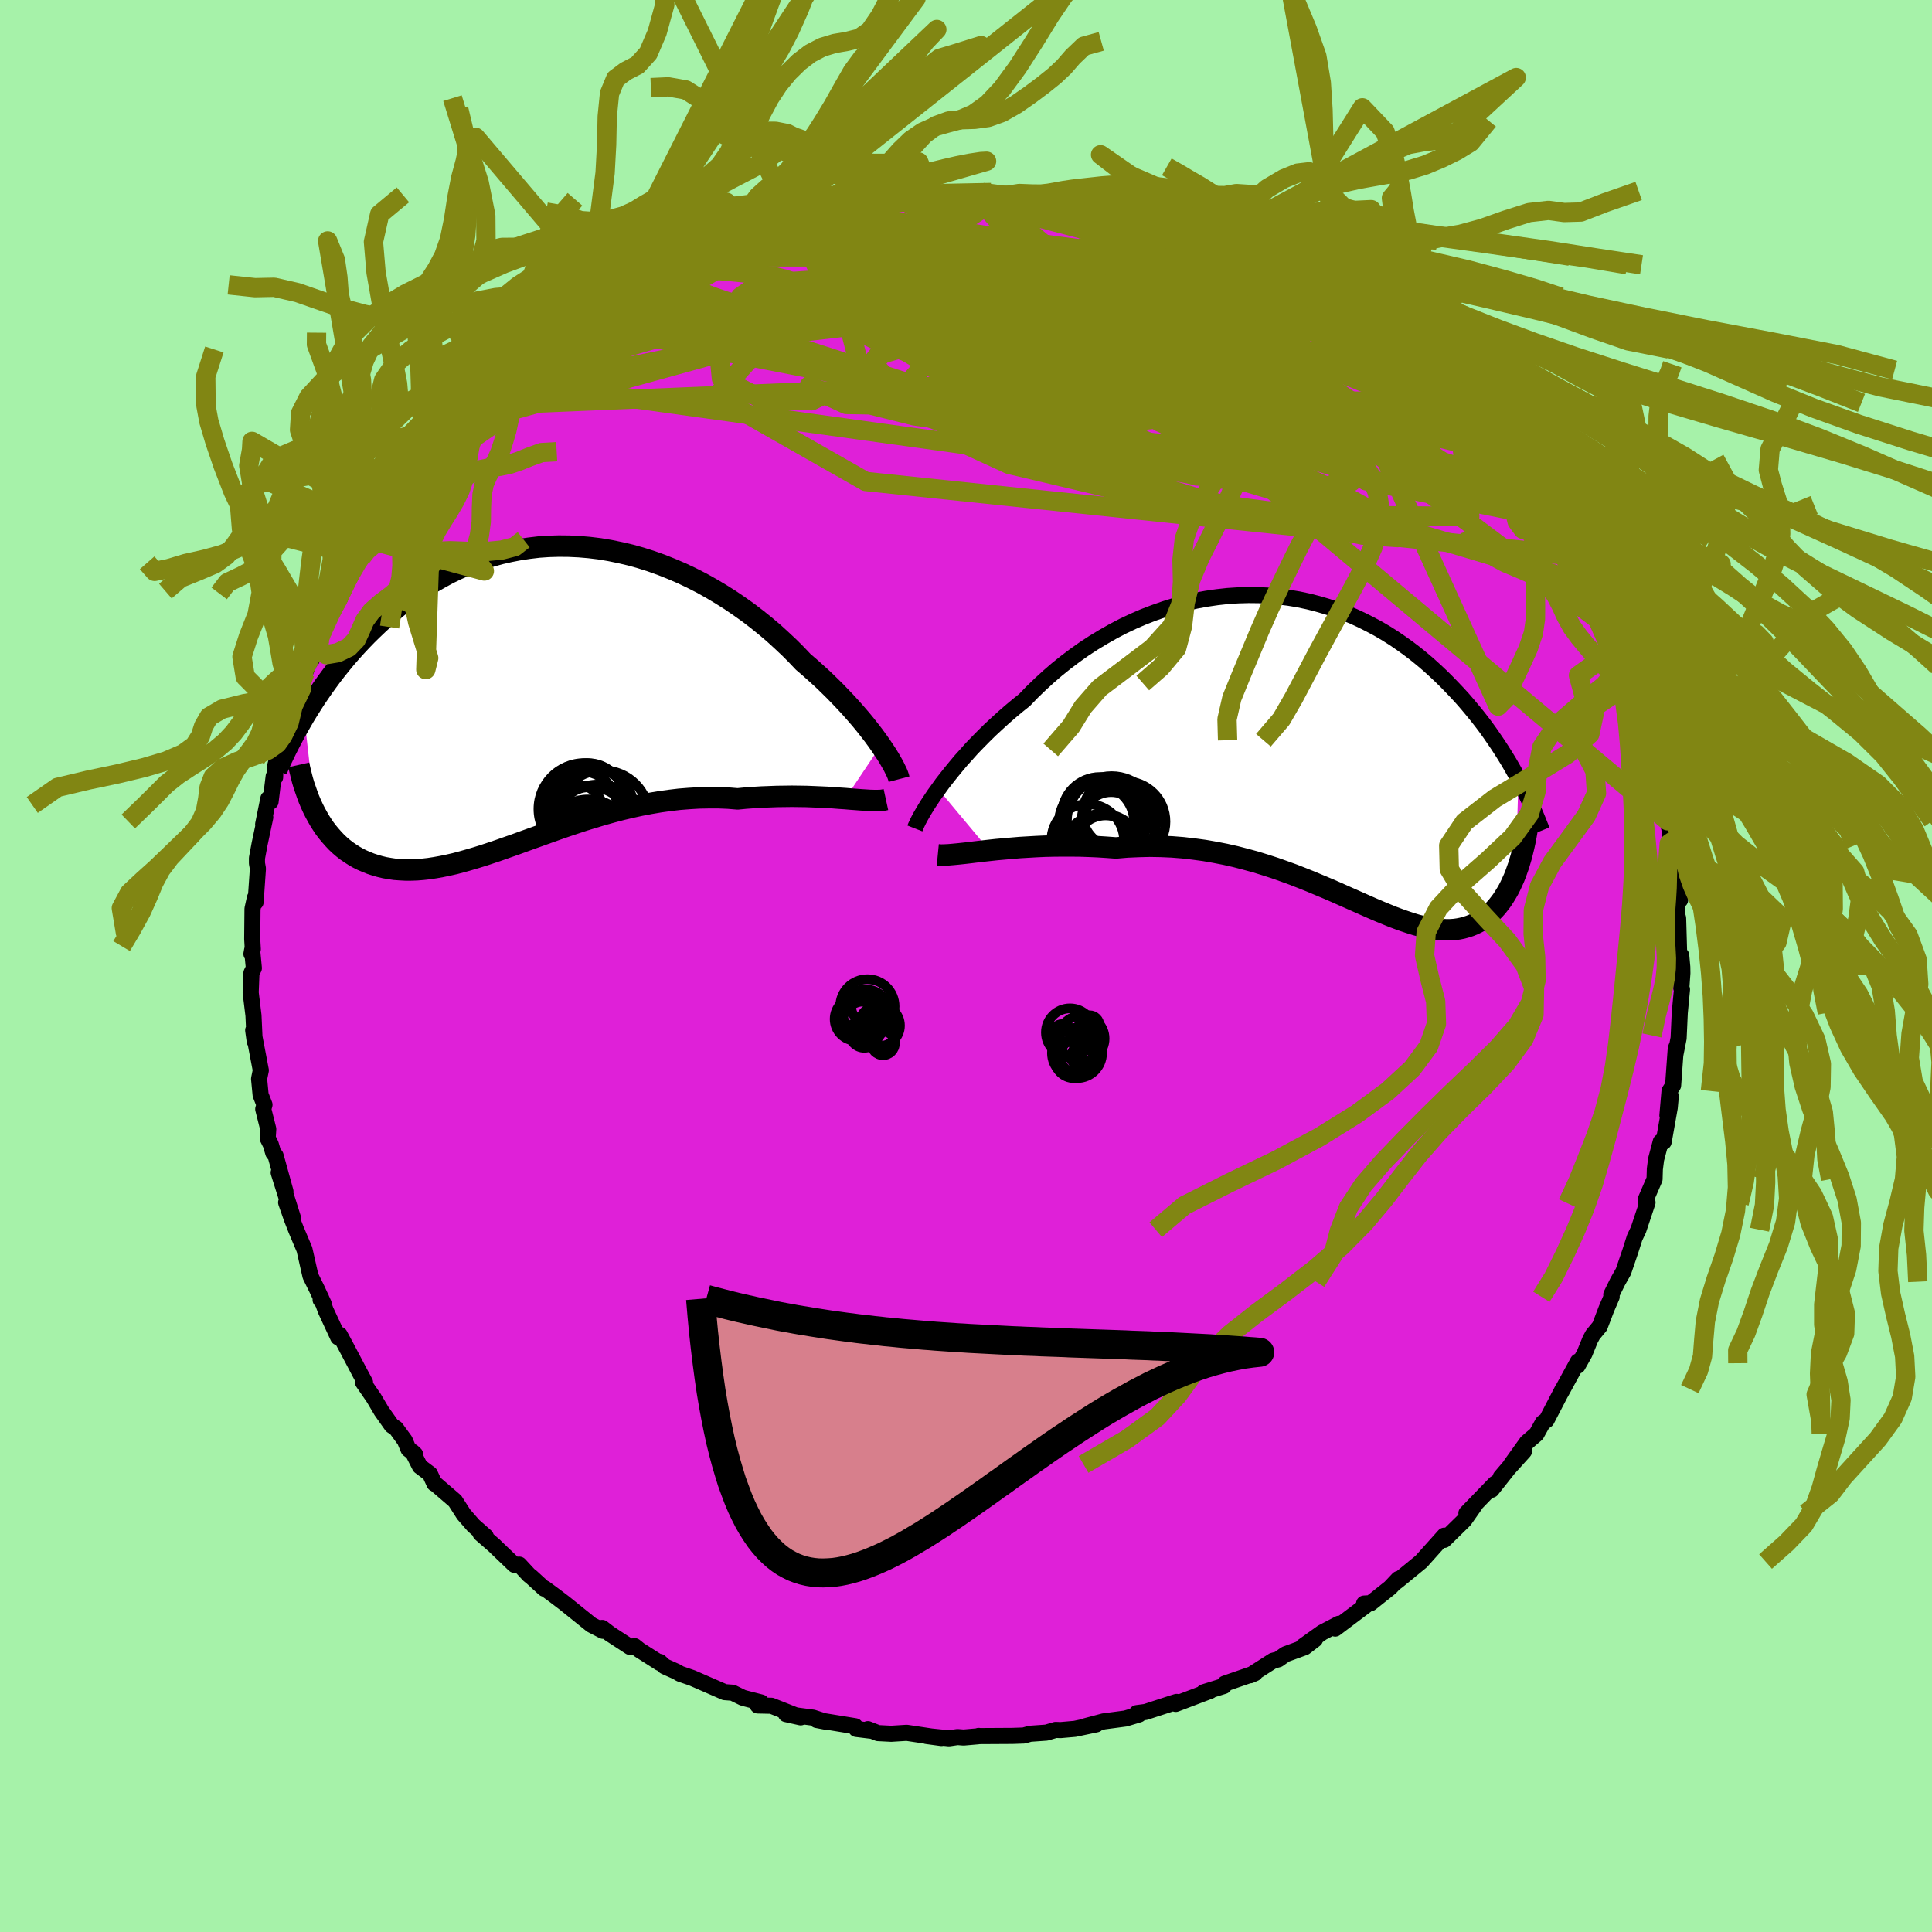 <svg xmlns="http://www.w3.org/2000/svg" width="500" height="500" viewBox="-100 -100 200 200"><defs><clipPath id="c"><path d="m35.5 5.04-.36-.51-.38-.52-.41-.53-.44-.56-.46-.56-.5-.58-.51-.58-.54-.59-.57-.6-.59-.61-.61-.6-.63-.61-.66-.6-.67-.6-.7-.6-.72-.76-.75-.75-.79-.74-.81-.74-.85-.72-.87-.7-.9-.69-.93-.66-.94-.64-.97-.61-.99-.59-1-.56-1.02-.52-1.03-.49-1.05-.45-1.05-.42-1.06-.38-1.07-.34-1.07-.3-1.07-.25-1.07-.22-1.07-.18-1.07-.13-1.06-.09-1.06-.05-1.04-.01-1.04.03-1.02.07-1.01.12-1 .15-.98.19-.97.22-.94.26-.93.3-.91.33-.89.36-.87.39-.85.41-.82.45-.81.46-.78.49-.76.5-.74.53-.71.54-.7.55-.67.56-.65.57-.63.58-.61.58-.59.58-.57.59-.55.59-.54.6-.52.6-.5.61-.49.61-.47.61-.45.61-.43.6-.42.61-.41.6-.38.6-.38.6-.36.59 1.12 9.92.24.44.24.42.26.41.27.4.29.38.3.36.31.35.32.34.34.32.35.3.36.28.38.26.39.25.4.23.42.21.44.19.45.18.46.15.48.14.5.12.52.09.53.08.54.04.57.03h.58l.6-.02.62-.05.63-.07.65-.1.67-.12.68-.14.7-.16.72-.19.74-.21.75-.22.77-.24.78-.26.8-.27.82-.29.83-.29.85-.31.86-.31.87-.31.89-.32.9-.32.92-.32.93-.31.94-.31.95-.29.96-.29.97-.27.98-.26.98-.23 1-.22 1-.19 1-.17 1.01-.14 1.01-.12 1.01-.08 1.01-.06 1.01-.02h1.01l1 .04.99.08.83-.08.83-.06.81-.05.81-.03.79-.03.79-.01.77-.01.75.01.74.01.73.03.7.03.68.03.67.04.63.05.61.04"/></clipPath><clipPath id="b"><path d="m-38.86 4.16.41-.57.45-.58.47-.59.5-.61.52-.62.56-.62.57-.64.61-.63.62-.63.65-.64.68-.63.69-.63.71-.62.74-.62.75-.6.79-.82.83-.8.85-.78.88-.76.91-.73.94-.71.96-.68.98-.64 1.01-.61 1.02-.58 1.03-.54 1.06-.5 1.06-.46 1.07-.41 1.08-.38 1.09-.34 1.09-.29 1.1-.25 1.09-.2 1.09-.16 1.09-.12 1.08-.07 1.07-.03 1.07.01 1.05.05 1.04.09 1.03.13 1.02.17.99.21.98.25.96.28.94.31.92.34.9.37.88.41.85.43.84.45.8.47.79.5.76.52.74.53.71.54.69.56.67.57.64.58.63.59.6.59.58.6.56.59.54.59.52.6.5.6.49.6.47.6.45.6.43.6.42.61.4.59.39.6.37.59.36.59.34.59.32.57.32.58-.29 9.81-.17.43-.19.42-.19.41-.2.39-.22.38-.22.36-.23.35-.25.33-.25.32-.27.3-.28.28-.29.26-.29.23-.32.22-.32.21-.33.18-.35.17-.37.15-.37.12-.4.11-.4.08-.42.06-.44.03h-.46l-.47-.02-.49-.04-.5-.08-.53-.09-.54-.13-.56-.15-.58-.18-.6-.2-.62-.22-.64-.24-.66-.27-.68-.28-.7-.3-.73-.32-.74-.33-.77-.34-.79-.35-.81-.36-.83-.36-.86-.36-.88-.37-.9-.36-.92-.36-.94-.34-.96-.34-.99-.32-1-.31-1.03-.28-1.04-.27-1.06-.24-1.08-.21-1.09-.19-1.11-.15-1.12-.13-1.14-.09-1.14-.05-1.16-.02-1.16.03-1.16.05-1.17.1-.94-.07-.94-.06-.93-.04-.93-.03-.92-.01h-.92l-.9.01-.89.02-.88.04-.86.05-.85.05-.82.07-.8.07-.78.07-.74.08"/></clipPath><filter id="a"><feTurbulence baseFrequency=".05" numOctaves="3" result="noise" type="noise"/><feDisplacementMap in="SourceGraphic" in2="noise" scale="2"/></filter></defs><rect width="100%" height="100%" x="-100" y="-100" fill="#A6F2A9"/><path fill="#DF20D8" stroke="#000" stroke-linejoin="round" stroke-width="1.667" d="m74.15.11.01.63-.11 1.54.07.14-.23 2.42-.12 2.63-.34 1.73.1-.8-.07.35-.26 3.61-.37.58-.22 2.53.35-1.99-.11 1.18-.63 3.55-.3-.02-.48 1.82-.13 1.01-.03 1.04-.89 2.06.04.45.12-.09-.94 2.82-.39.82-.45 1.41-.72 2.11-.59 1.04-.66 1.34.04.22-.54 1.25-.69 1.81-.72.87-.27.5-.59 1.45-.71 1.26-.07-.26.1-.18-1.77 3.24.19-.38-1.67 3.21-.39.27-.65 1.17-1 .86-1.64 2.29 1.34-1.36-2.41 2.67 1.42-1.67-2.36 2.98.36-.64-2.97 3.07.94-.93-1.15 1.64-.9.88-1.19 1.17-.19-.01.21-.43-2.4 2.68-2.44 2-.19.14.26-.33-.84.89-2.02 1.61-.68.04.38.05-3.37 2.54.31-.31.08-.19-1.74.91-2 1.43 1.26-.72-1.06.81-2 .73-.73.52-.56.15-2.34 1.5.47-.21-3.12 1.08-.09.24-2.09.65.68-.15-3.58 1.36.09-.21-.42.13-2.79.91-.91.12.23.14-1.4.42-2.27.3-1.85.49 1.11-.19-2.23.47-1.49.13-.5-.02-.95.28-1.7.12-.65.18-1.17.04-3.48.02-.02-.02-.07.04-1.49.13-.63-.05-.88.13-2.33-.24 1.55.21-3.6-.54-1.6.1-1.37-.07-1.05-.41.27.16-1.47-.18-.11-.28-3.99-.65.89.17-1.27-.41-2.8-.37 1.53.34-3.03-1.2-1.42-.03.36-.31-1.72-.44-.2-.06-1.04-.51-.82-.06-3.37-1.47-1.25-.43-.35-.21-1.25-.56-.5-.46-.01.1-2.09-1.33-.5-.4-.48.08-2.1-1.37-.78-.6.08.3-1.2-.62-2.78-2.24-1-.76-1.03-.76-.07.02-1.3-1.19-.3-.24-.98-1.06-.51.02-1.85-1.77-.2-.2-1.46-1.27.55.3-1.28-1.13-1.01-1.16-.89-1.39-2.09-1.8-.05.01-.46-1-1.04-.78-.77-1.51.27.25-.68-.51-.38-.91-.92-1.26-.44-.29-1.06-1.5-.79-1.34-1.12-1.63.21.01-.53-.98-1.48-2.81-.62-1.15-.15.27-1.3-2.8-.5-1.36-.02.28.32.41-.69-1.5-.68-1.38-.62-2.74-.87-2.06-.43-1.1-.6-1.71.7 1.57-1.47-4.66.7 1.94-1.02-3.69-.24-.29-.26-.88-.32-.64.06-.95-.52-2.07.13-.45-.4-1.02-.16-1.66.18-.88-.79-4.15.16 1.15-.02-.27-.11-2.41-.29-2.37.08-2.03.25-.5-.18-1.87-.07.4.14-.49-.06-1.06.03-3.12.25-1.14.07.45.24-3.47-.1-.56v-.52l.27-1.45.59-2.78-.22.73.54-2.67.23.32.32-2.61.15.09.04-1.31.41-1.46.15-.67-.01-.19.86-2.03.41-1.72.62-1.27.23-.48.38-1.68 1.18-2.78-.48 1.41.79-1.68.27-1.17.87-1.8-.21.14.88-1.5.34-.38.94-2.31 1.3-1.94.06-.21 1.47-2.59-.22.15.49-.5.08-.09 1.8-2.69-.22.25.89-1.53 1.6-1.69.49-.58.95-1.32.37-.28 1.11-1.66.78-.8-.47.52 1.74-1.92.32-.26.26-.44 1.8-2.02.96-.65 2.53-2-1.41 1.18.88-.88 2.38-1.82.84-.66.66-.68 1.69-1.1-.15.04.96-.87.9-.64.94-.26 2.42-1.56-1.82.96 3.06-1.53.8-.84 1.81-.81 1.38-.85-1.27.56 3.52-1.72-1.79 1.11 3.62-1.78-.4.28 1.23-.33 2.29-.99.29-.31.91-.19 1.14-.19 1.88-.66 1.15-.43.39-.01 1.47-.38.91-.23.49.07 2.6-.58.24-.16.97.01 2.07-.42 1.13-.02-.68-.2 1.25-.02 2.89-.27.53-.15 1.1.07.39-.05 3.41.03.4-.13.33.31 1.6.09 2.33.05 1.24.13 1.02-.12.78.07-.31.02.93.32 1.95.03 1.27.42-.58.09.78.02 2.47.58.93-.04 2.09.85.87.01 2.1.94-1.12-.48 3.12.98 1.49.56.38.3-.41-.17 3 .99.96.64.52.25 1.75.81.17-.17.91.48 1.69 1.2-.94-.59 2.91 1.43 2.22 1.63-1.07-.8 1.74 1.13 1.52 1.12-.47-.28 1.26.84.01-.16 3.14 2.42-.2-.19.48.49 1.91 1.54.61.65 1.3 1.36.46.3.23.47 1.5 1.26.28.05 2.13 2.35.03.2.05.01 2.33 2.52-.72-.48 1.59 1.54 1.81 2.63.51.77-.98-1.49 1.71 2.57.26.44 1.02.85.35 1.28.59.87.42.37.85 1.32 1.04 2.31.31.6.71 1.04.37 1.05.99 2.23-.09-.68 1.78 3.88-.7-.76 1.05 1.77.7 1.8-.25-.04.75 1.1.12 1.64.55 1.02.1.1.47 2.06.28 1-.17-.72.98 4.06.04-.79.3 2.3-.18-.18.67 2.67.47 2.15-.22-.75.35 2.23-.01 1.45.11-.04.6 3.15-.36-.13.07 1.74.08.28.11 3.86.21-.01.11 1.21.01.63" filter="url(#a)"/><path fill="#fff" d="m-38.86 4.16.41-.57.45-.58.47-.59.5-.61.52-.62.56-.62.57-.64.61-.63.62-.63.65-.64.68-.63.69-.63.71-.62.74-.62.75-.6.79-.82.83-.8.85-.78.88-.76.91-.73.94-.71.96-.68.98-.64 1.01-.61 1.02-.58 1.03-.54 1.06-.5 1.06-.46 1.07-.41 1.08-.38 1.09-.34 1.09-.29 1.1-.25 1.09-.2 1.09-.16 1.09-.12 1.08-.07 1.07-.03 1.07.01 1.05.05 1.04.09 1.03.13 1.02.17.99.21.98.25.96.28.94.31.92.34.9.37.88.41.85.43.84.45.8.47.79.5.76.52.74.53.71.54.69.56.67.57.64.58.63.59.6.59.58.6.56.59.54.59.52.6.5.6.49.6.47.6.45.6.43.6.42.61.4.59.39.6.37.59.36.59.34.59.32.57.32.58-.29 9.81-.17.43-.19.42-.19.41-.2.39-.22.38-.22.36-.23.35-.25.33-.25.32-.27.3-.28.28-.29.26-.29.23-.32.22-.32.21-.33.18-.35.17-.37.15-.37.12-.4.11-.4.08-.42.06-.44.03h-.46l-.47-.02-.49-.04-.5-.08-.53-.09-.54-.13-.56-.15-.58-.18-.6-.2-.62-.22-.64-.24-.66-.27-.68-.28-.7-.3-.73-.32-.74-.33-.77-.34-.79-.35-.81-.36-.83-.36-.86-.36-.88-.37-.9-.36-.92-.36-.94-.34-.96-.34-.99-.32-1-.31-1.03-.28-1.04-.27-1.06-.24-1.08-.21-1.09-.19-1.11-.15-1.12-.13-1.14-.09-1.14-.05-1.16-.02-1.16.03-1.16.05-1.17.1-.94-.07-.94-.06-.93-.04-.93-.03-.92-.01h-.92l-.9.01-.89.02-.88.04-.86.05-.85.05-.82.07-.8.07-.78.07-.74.08" filter="url(#a)" transform="translate(35.99 -22.47)"/><path fill="#fff" d="m35.5 5.04-.36-.51-.38-.52-.41-.53-.44-.56-.46-.56-.5-.58-.51-.58-.54-.59-.57-.6-.59-.61-.61-.6-.63-.61-.66-.6-.67-.6-.7-.6-.72-.76-.75-.75-.79-.74-.81-.74-.85-.72-.87-.7-.9-.69-.93-.66-.94-.64-.97-.61-.99-.59-1-.56-1.02-.52-1.03-.49-1.05-.45-1.05-.42-1.06-.38-1.07-.34-1.07-.3-1.07-.25-1.07-.22-1.07-.18-1.07-.13-1.06-.09-1.06-.05-1.04-.01-1.04.03-1.02.07-1.01.12-1 .15-.98.19-.97.22-.94.26-.93.3-.91.33-.89.36-.87.39-.85.41-.82.45-.81.46-.78.49-.76.5-.74.53-.71.54-.7.55-.67.56-.65.57-.63.58-.61.58-.59.58-.57.59-.55.59-.54.6-.52.6-.5.61-.49.61-.47.61-.45.61-.43.6-.42.61-.41.6-.38.6-.38.6-.36.59 1.12 9.92.24.44.24.42.26.41.27.4.29.38.3.36.31.35.32.34.34.32.35.3.36.28.38.26.39.25.4.23.42.21.44.19.45.18.46.15.48.14.5.12.52.09.53.08.54.04.57.03h.58l.6-.02.62-.05.63-.07.65-.1.67-.12.68-.14.7-.16.72-.19.74-.21.75-.22.77-.24.78-.26.8-.27.82-.29.83-.29.85-.31.86-.31.87-.31.89-.32.9-.32.92-.32.93-.31.94-.31.95-.29.96-.29.97-.27.98-.26.98-.23 1-.22 1-.19 1-.17 1.01-.14 1.01-.12 1.01-.08 1.01-.06 1.01-.02h1.01l1 .04.99.08.83-.08.83-.06.81-.05.81-.03.79-.03.79-.01.77-.01.75.01.74.01.73.03.7.03.68.03.67.04.63.05.61.04" filter="url(#a)" transform="translate(-44.32 -27.87)"/><g fill="none" stroke="#000" transform="translate(35.99 -22.47)"><path stroke-linejoin="round" stroke-width="1.667" d="m-41.28 8.23.09-.23.13-.28.16-.33.19-.36.23-.4.26-.44.29-.47.33-.5.35-.52.39-.54.41-.57.45-.58.47-.59.5-.61.52-.62.56-.62.57-.64.61-.63.62-.63.65-.64.68-.63.69-.63.71-.62.74-.62.75-.6.79-.82.83-.8.85-.78.88-.76.91-.73.94-.71.96-.68.98-.64 1.01-.61 1.02-.58 1.03-.54 1.06-.5 1.06-.46 1.07-.41 1.08-.38 1.09-.34 1.09-.29 1.1-.25 1.09-.2 1.09-.16 1.09-.12 1.08-.07 1.07-.03 1.07.01 1.05.05 1.04.09 1.03.13 1.02.17.99.21.98.25.96.28.94.31.92.34.9.37.88.41.85.43.84.45.8.47.79.5.76.52.74.53.71.54.69.56.67.57.64.58.63.59.6.59.58.6.56.59.54.59.52.6.5.6.49.6.47.6.45.6.43.6.42.61.4.59.39.6.37.59.36.59.34.59.32.57.32.58.3.56.28.56.27.56.26.54.25.54.24.53.23.52.21.51.2.51.2.49" filter="url(#a)"/><path stroke-linejoin="round" stroke-width="2.222" d="m-38.91 10.96.31.03.37-.01.43-.02.47-.04.52-.05.57-.06.61-.07.65-.08.69-.08.72-.08.74-.08.78-.07.8-.07.82-.07.85-.05.86-.05.88-.04.89-.02.9-.01h.92l.92.01.93.03.93.04.94.06.94.07 1.17-.1 1.16-.05 1.16-.03 1.16.02 1.14.05 1.14.09 1.12.13 1.11.15 1.09.19 1.08.21 1.06.24 1.04.27 1.03.28 1 .31.99.32.96.34.94.34.92.36.9.36.88.37.86.36.83.36.81.36.79.35.77.34.74.33.73.32.7.3.68.28.66.27.64.24.62.22.6.2.58.18.56.15.54.13.53.09.5.08.49.04.47.02h.46l.44-.03.42-.06.4-.08.4-.11.37-.12.37-.15.35-.17.33-.18.32-.21.32-.22.29-.23.29-.26.28-.28.27-.3.25-.32.25-.33.23-.35.22-.36.22-.38.2-.39.19-.41.19-.42.17-.43.16-.45.16-.45.14-.47.14-.47.12-.49.12-.49.11-.5.1-.51.09-.51.09-.53" filter="url(#a)"/><circle cx="-21.887" cy="10.95" r="4.24" clip-path="url(#b)" filter="url(#a)"/><circle cx="-21.542" cy="10.11" r="3.23" clip-path="url(#b)" filter="url(#a)"/><circle cx="-20.917" cy="7.44" r="4.626" clip-path="url(#b)" filter="url(#a)"/><circle cx="-22.477" cy="7.595" r="3.888" clip-path="url(#b)" filter="url(#a)"/><circle cx="-22.122" cy="6.855" r="3.948" clip-path="url(#b)" filter="url(#a)"/><circle cx="-20.422" cy="6.71" r="3.502" clip-path="url(#b)" filter="url(#a)"/><circle cx="-20.962" cy="7.565" r="3.098" clip-path="url(#b)" filter="url(#a)"/><circle cx="-21.742" cy="7.68" r="4.378" clip-path="url(#b)" filter="url(#a)"/><circle cx="-23.392" cy="9.475" r="3.762" clip-path="url(#b)" filter="url(#a)"/><circle cx="-19.522" cy="7.525" r="4.182" clip-path="url(#b)" filter="url(#a)"/></g><g fill="none" stroke="#000" transform="translate(-44.32 -27.87)"><path stroke-linejoin="round" stroke-width="2.222" d="m37.39 8.53-.05-.19-.08-.24-.11-.27-.15-.3-.17-.35-.21-.37-.23-.4-.27-.44-.3-.45-.32-.48-.36-.51-.38-.52-.41-.53-.44-.56-.46-.56-.5-.58-.51-.58-.54-.59-.57-.6-.59-.61-.61-.6-.63-.61-.66-.6-.67-.6-.7-.6-.72-.76-.75-.75-.79-.74-.81-.74-.85-.72-.87-.7-.9-.69-.93-.66-.94-.64-.97-.61-.99-.59-1-.56-1.02-.52-1.03-.49-1.05-.45-1.05-.42-1.06-.38-1.07-.34-1.07-.3-1.07-.25-1.07-.22-1.07-.18-1.07-.13-1.06-.09-1.06-.05-1.04-.01-1.04.03-1.02.07-1.01.12-1 .15-.98.19-.97.22-.94.26-.93.3-.91.33-.89.36-.87.39-.85.41-.82.45-.81.46-.78.49-.76.5-.74.53-.71.54-.7.55-.67.56-.65.57-.63.58-.61.58-.59.58-.57.59-.55.59-.54.6-.52.6-.5.61-.49.61-.47.61-.45.61-.43.6-.42.61-.41.6-.38.6-.38.6-.36.59-.34.59-.33.58-.32.57-.3.57-.29.56-.28.55-.26.54-.26.54-.24.53-.23.52" filter="url(#a)"/><path stroke-linejoin="round" stroke-width="2.222" d="m36.03 10.64-.23.05-.28.04-.33.01h-.37l-.41-.01-.45-.03-.48-.03-.52-.04-.55-.04-.59-.05-.61-.04-.63-.05-.67-.04-.68-.03-.7-.03-.73-.03-.74-.01-.75-.01-.77.01-.79.01-.79.03-.81.03-.81.05-.83.06-.83.08-.99-.08-1-.04h-1.01l-1.01.02-1.01.06-1.01.08-1.01.12-1.01.14-1 .17-1 .19-1 .22-.98.23-.98.26-.97.27-.96.29-.95.29-.94.31-.93.31-.92.32-.9.32-.89.32-.87.31-.86.31-.85.31-.83.29-.82.29-.8.27-.78.26-.77.24-.75.22-.74.21-.72.19-.7.16-.68.14-.67.12-.65.1-.63.07-.62.05-.6.02h-.58l-.57-.03-.54-.04-.53-.08-.52-.09-.5-.12-.48-.14-.46-.15-.45-.18-.44-.19-.42-.21-.4-.23-.39-.25-.38-.26-.36-.28-.35-.3-.34-.32-.32-.34-.31-.35-.3-.36-.29-.38-.27-.4-.26-.41-.24-.42-.24-.44-.22-.44-.21-.46-.2-.47-.18-.48-.17-.49-.17-.49-.15-.51-.13-.51-.13-.53-.12-.53" filter="url(#a)"/><circle cx="3.838" cy="12.069" r="3.018" clip-path="url(#c)" filter="url(#a)"/><circle cx="5.488" cy="13.484" r="4.14" clip-path="url(#c)" filter="url(#a)"/><circle cx="4.813" cy="11.619" r="4.756" clip-path="url(#c)" filter="url(#a)"/><circle cx="5.538" cy="15.429" r="4.2" clip-path="url(#c)" filter="url(#a)"/><circle cx="6.198" cy="13.794" r="4.706" clip-path="url(#c)" filter="url(#a)"/><circle cx="5.733" cy="11.784" r="4.274" clip-path="url(#c)" filter="url(#a)"/><circle cx="5.203" cy="15.369" r="4.74" clip-path="url(#c)" filter="url(#a)"/><circle cx="6.708" cy="12.419" r="4.806" clip-path="url(#c)" filter="url(#a)"/><circle cx="4.523" cy="11.414" r="3.672" clip-path="url(#c)" filter="url(#a)"/><circle cx="5.163" cy="10.639" r="3.774" clip-path="url(#c)" filter="url(#a)"/></g><g fill="none" stroke="#818613" stroke-linejoin="round" stroke-width="2"><path d="M61.96-43.81 33.25-62.87l-8.95-5.21-5.09-1.13-2.18.65-1.55 1.26-3.05 1.4-4.2 1.49L5.13-63l-.06.98 3.2.37 4.98-.07 4.4-.17 1.44-.08-2.98-.08-6.62-.18-6.07-.18.37.06 6.9.6-4.65 1.37-57.09 2.39" filter="url(#a)"/><path d="M64.16-39.58 3.72-57.63l-9.68-5.81 1.76-.73-.03 1.87-2.32 2.61-3.02 1.61-2.83-.05-2.3-1.05-1.53-.88.04.07 3.15 1.13 7.66 1.91L6.6-55.26l13.34-1.39 8.03-8.38 1.48-8.2" filter="url(#a)"/><path d="M33.97-70.91 3.55-69.47l-4.97 3.8 7.08-.74 7.2-2.55 4.38-1.66 1.7.04-.72 1.2-2.81 1.47-4.25 1.18-5.06.77-5.5.64-5.46.84-4.26 1.26-1.31 1.63 2.88 1.73 6.56 1.51 7.83.93 6.37-.15 3.84-1.73L20-62.35l5.38-2.37 8.18-.17-8.18-10.05" filter="url(#a)"/><path d="M54.68-53.64 6.72-68.37l-14.1-4.35 3.54 1.65L9.2-66.41l15.31 5.14 12.36 4.01 6.93 2.27 1.02.54-4.42-.94-8.84-2.19-11.67-3.17-12.43-3.74-11.04-3.71-8.03-3.07-4.27-2.11-.51-1.19 2.56-.42 4.03.54 2.6 2.23-5.27 5.18-40.43 11.15" filter="url(#a)"/><path d="m-14.59-78.18 24.9 3.83-5.46.8-12.2 1.5-7.21 1.34.81.7 6.21.3 6.93.27 4.13.51.48.97-1.88 1.43-2.21 1.54-.75 1.05 1.96.26 5.49-.16 8.92.49 10.56 2.23 8.51 4.09 1.2 4.23-12.54.29-31.05-7.72-32.93-6.39" filter="url(#a)"/><path d="m-42.41-65.52 20.01-7.89 9.62.01 10.89 2.79 11.54 3.06 8.91 2.52 3.8 1.85-1.61 1.3-4.94 1.13-5.07 1.35-2.73 1.77.33 2.1 2.59 1.98 3.56 1.24 3.49-.05 2.84-1.63 1.63-3.05-.29-3.85-3.21-3.69-7.29-2.48-12.42-.44-17.22 1.99-17.86 3.66-9.06 1.38 10.49-10.01" filter="url(#a)"/><path d="m-2.1-79.97 18.65 4.87 8.37 3.2-1.32.66-3.86.34-1.94.93.06 1.15.05.63-1.3-.2-2.44-.78-2.43-.73-1.39-.04.12.99 1.63 1.87 3.02 2.24 3.75 1.86 2.59.63-1.31-1.58-6.38-4.41-8.17-6.19-3.94-4.49.38-.74" filter="url(#a)"/><path d="m24.97-75.11-2.73-.24 2.67 3.29 4.51 5 2.96 4.51L31.7-60l-4.05.62-5-.4-3.35-.75-.54-.91 1.96-.89 3.54-.38 4.3.6 4.61 1.57 4.69 2.1 4.59 2.16 3.61 1.67.25-.81-5.9-6.95-6.44-8.54" filter="url(#a)"/><path d="m-19-77.2 8.15 5.48 9.8 7.11 15.82 3.73 11.28 1.43 2.32.78-5.3 1.14-8.87 1.59-8.27 1.45-4.96.56-.88-.68 2.45-1.68 4.3-1.99 4.45-1.71 3.03-1.3.55-1.25-1.98-1.59-3.52-1.71-3.57-1.08-2.72.11-1.97.66-.55.07 9.85 1.73 47.67 14.88" filter="url(#a)"/><path d="m-19-77.2 33.05 20.43-1.91-3.32 2.22-4.31 4.41-2.32-.3-1.47-6.59-1.2-9.53-.82-7.98-.38-4.42-.14-2.5-.14-3.65-.12-5.26.37-1.88 1.33 13.12 1.82 50.57.48" filter="url(#a)"/><path d="m39.88-67.27-17.56-2.56-3.4 3.73.56 3.73 3.95 3.22 5.11 2.49 3.45 1 .21-.99-2.69-2.64-4.19-3.39-4.48-3.22-4.44-2.43-4.66-1.09-4.62.78-2.93 2.88 1.28 4.17 6.84 3.65 9.88 1.49 4.97-2.22-25.45-21.4" filter="url(#a)"/><path d="m-51.05-57.99 17.57-8.14 21.59-3.48 16.62 2 11.51 4.46 8.47 4.47 5.42 3.22.81 1.6-4.21.24-7.17-.53-6.69-.83-3.7-1-.54-1.4 1.13-2.1 1.47-2.81 1.94-3.06 3.51-2.51 5.35-1.3 5.47-.18 2.29-.35-2.69-2.36 2.35-1.18" filter="url(#a)"/><path d="m-49.25-60.01 39.07-11.2 14.15-3.25 10.6 1.98 10.14 4.74 7.37 4.64 2.44 2.43-2.48-.38-5.66-2.45-6.59-3.24-5.65-2.82-3.62-1.61-1.25-.06.76 1.46 1.55 2.48.24 2.44-3.54.96-8.29-1.52-10.11-3.53-5.11-3.91 4.6-3.62 3.05-2.88" filter="url(#a)"/><path d="m-19-77.2 30.33 4.01-3.32 1.59-11.87 3.86-5.75 5.28 4.21 5.09 11.46 4.35 14.06 3.71 12.57 2.96 8.44 1.76 3.55.24-.39-1.1-2.64-1.85-3.93-2.17-5.65-2.56-8.06-3.25-9.4-3.6-7.83-2.47-4.96.06-1.98.08L33.03-71.5" filter="url(#a)"/><path d="m18.54-77.25-3.47 7.34L3.14-67.8l-1.44.55.88-.83-2.96-1.65L-6.52-71l-5.45.06-1.17 1.71 4.73 2.98 9.68 3.31 11.2 2.28 8.06-.02 1.73-2.82-3.45-4.7-2.76-4.18 4.48-.82 12.56 4.06 15.3 8.82" filter="url(#a)"/><path d="m62.81-42.49-73.2-7.67-15.47-8.8 6.99-7.78 12.82-4.57 12.44-1.33 10.24.94 7.58 2.16 4.56 2.37.99 1.63-2.65.2-5.04-1.28-4.78-2.09-1.93-1.88 1.38-.9 2.02.02-1.17.04-4-.35 4.55 2.17 34.88 13.92" filter="url(#a)"/><path d="m50.86-58.24 1.29 11.69-17.58-.13-17.9-2.36-12.23-2.89-4.96-2.28 3.05-.4 9.68 1.63 12.42 2.34 10.44 1.32 4.83-.81-2.19-3.03-8.4-4.54-11.39-4.64-8.79-2.71.75 1.18 14.6 5.53 22.18 6.71 4.2-6.61" filter="url(#a)"/><path d="M55.4-53.16 9.49-63.92l-8.44.97-.71.12-5.29-1.86-8.11-2.23-5.94-1.66-.73-.87 4.67-.07 8.15.72 8.81 1.31 6.92 1.48 3.47 1.13-.16.39-2.53-.54-2.62-1.36-.41-1.71 2.48-1.18 3.56.43 2.07 2.86 1.24 4.83 2.82 1.94-22.86-20.62" filter="url(#a)"/><path d="m24.97-75.11 9.86 12.06.24 3.2 2.05 2.54-1.83-.19-7.9-3.07-11.96-4.27-12.46-3.93-9.82-2.88-5.23-1.7.04-.4 5.25 1.49 10.18 4.41 13.97 7.8 12.5 8.61-5.98.72-59.53-19.19" filter="url(#a)"/><path d="m50.58-58.29-54.96-.99-2.73-.22 10.27 3.71 13.53 5.14L30-46.62l8.97 1.4 1.7-1.33-5.01-3.02-8.2-3.43-7.41-3.3-4.56-3.4-1.86-3.4.54-2.13 3.97.57 6.38 1.69-2.77-3.58-33.74-12.21" filter="url(#a)"/><path d="m-20.88-76.54 22.57 2.41 5.11 8.49 6.24 8.37 6.7 3.51 2.66-1.53-1.35-4.02-2.27-3.65-.43-1.53 2.42.96 4.81 2.85 6.01 3.65 5.6 3.37 3.31 2.15-.77.31-5.85-1.82-10.42-3.81-12.78-5.13-11.82-5.29-7.59-4.08-1.19-1.74 6.03 1.2 12.11 3.96 10.24 3.38-25.47-15.04" filter="url(#a)"/><path d="m29.45-73.23-14.18.18-6.05 3.94-3.25 2.18-3.85-.31-2.78-1.6-.58-1.66 1.57-.96 3.39.04 4.28.9 2.94 1.32-1.21 1.23-6.61.8-9.5.36-6.22.38 3.36 1.69 12.46 4.8 4.16 7.01-55.67-7.73" filter="url(#a)"/><path d="m46.48-62.33-19.9-6.28-12.42 1.26-3.61 4.41 2.33 3.25 4.68.38 3.13-1.97-.8-3.04-4.95-3.03-7.83-2.4-8.52-1.33-6.33.18-1.83 1.93 1.95 3.07 4.82 1.69 36.77-6.7" filter="url(#a)"/><path d="M66.23-35.26 31.08-61.65l-5.81-6.55-2.4.33-1.27 3.13 2.3 4.18 5.27 3.8 5.5 2.59 3.59 1.34 1.09.49-1.2-.09-3.43-.87-5.84-2.08-7.91-3.47-8.79-4.42-8.19-4.34-6.77-3.13-5.27-1.13-3.47 1.03-.92 2.67L-8.05-66l36.98-7.48" filter="url(#a)"/><path d="m44.09-64.36-8.33.75-21.56-4.76-19.82-1.33-13.77 1.91-6.27 3.49.34 3.48 4.27 2.17 5.07.14 3.56-1.72 1.18-2.72-.72-2.75-1.35-2.14-.47-1.36 1.59-.76 4.09-.38 5.99-.04 6.25.36 4.19.62-.03.14-4.63-1.4-4.97-2.87 5.88-1.64 28.45 3.67" filter="url(#a)"/><path d="m-33.61-71.32 20.05 10.08 31.67 7.67 15.67 1 2.64-3.4-2.1-3.75-2.06-1.88-1.25-.01-1.48.87-2.7.99-4.07.97-4.51 1.13-3.14 1.39.17 1.5 4.3 1.19 6.71.19 4.69-1.85-2.21-4.91-9.07-7.83-6.34-7.58 6.05-1.69m71.5 38.69-3.1 1.77-1.83 1.91-1.85 2.06-1.69 1.95-1.36 1.76-.98 1.57-.74 1.45-.75 1.46-1.04 1.57-1.31 1.66-1.32 1.66-.93 1.57-.38 1.47-.03 1.44-.17 1.28-.55.34M-3.59-79.99l-1.3-3.24-1.4.09-1.18.09-1.02-.04H-9.5l-1.1-.06-1.2-.27-1.28-.47-1.31-.57-1.31-.57-1.29-.51-1.25-.43-1.24-.27-1.24-.05-1.26.17-1.29.26-1.3.02-1.24-.59-1.12-1.54 19.35 8.62-1.46-1.3-1.45-.87-1.27-.19-1.29-.44-1.39-1.01-1.42-1.28-1.36-1.08-1.27-.65-1.22-.24-1.25-.01-1.34-.11-1.5-.52-1.66-1.09-1.76-1.42-1.78-1.13-1.82-.32-1.8.08M71.01 7.19l.46-2.15.42-1.59.3-1.21.2-1.02.1-.99.02-1.03-.06-1.13-.08-1.22-.01-1.26.06-1.26.09-1.22.07-1.2.03-1.19.03-1.2.08-1.18.08-1.01.3-.21 1.32-.08.04 1.01.05 1.2.26 1.2.42 1.2.53 1.19.62 1.23.7 1.28.74 1.31.69 1.28.5 1.21.24 1.11.09 1.08.15 1.14.34 1.37.33 1.82.41 2.49" filter="url(#a)"/><path d="m14-95.72-1.8.5-1.15 1.1-.92 1.06-.98.92-1.17.94-1.35 1.01-1.45 1.01-1.46.83-1.42.51-1.39.19-1.36.04-1.33.13-1.3.47-1.25.93-1.2 1.31-1.12 1.38-1.02 1.05-.96.58-.98.44-1.09 1.07-1.05 1.33-.24.16-1.82.36-1.18.22-1.01.21-.98.23-1.02.27-1.07.3-1.09.33-1.1.34-1.09.37-1.09.38-1.08.4-1.07.41-1.07.41-1.03.41-.99.41-.93.4-.88.41-.86.45-.94.53-1.09.67-1.03.77" filter="url(#a)"/><path d="m-15.08-78.25.73-1.46 1.26-.09 1.2-.17 1.1-.49 1.01-.74.97-.95.97-1.11 1.02-1.16 1.11-1.07 1.2-.83 1.26-.56 1.31-.37 1.35-.36 1.38-.59 1.43-1.02 1.51-1.6 1.62-2.21 1.7-2.65 1.65-2.68 1.4-2.07.88-1.01.18-.53-32.04 25.43 1.35-1.18 1.1-.42 1.02-.15.99-.22 1.01-.37 1.02-.49 1.06-.51 1.08-.43 1.09-.33 1.06-.24 1.04-.21 1.04-.19 1.06-.21 1.11-.23 1.18-.25 1.21-.27 1.26-.31 1.31-.3 1.33-.26 1.12-.17.57-.03-24.15 6.96-.82.26-.99.38-1.13.39-1.14.38-1.09.34-1.06.33-1 .33-.97.36-.98.43-1 .5-1.05.56-1.1.59-1.1.59-1.09.56-1.04.52-1.01.51-.95.51-.89.52-.82.53-.8.55-.88.6-.91.61" filter="url(#a)"/><path d="m-1.68-64.24-.53-1.31-.81-1.09-.98-.6-1.04-.51-1-.63-.96-.77-.97-.85-1.01-.79-1.04-.61-1.05-.4-1.08-.28-1.13-.42-1.19-.77-1.24-1.14-1.26-1.2-1.23-.84-1.24-.28-1.31.13-1.27.25 91.81 32.44.08 1.02.19 1.27.2 1.42.19 1.49.21 1.48.28 1.42.37 1.31.43 1.22.45 1.14.41 1.09.3 1.1.16 1.12-.01 1.16-.14 1.2-.19 1.21-.17 1.21-.11 1.2-.06 1.21-.06 1.23-.08 1.22-.05 1.17.07 1.21.37 1.78L1.22-74.81l-2.16-.41-1.3-.15-1.11-.22-1.13-.28-1.12-.25-1.07-.17-1.01-.11-.99-.12-1.03-.15-1.08-.18-1.11-.17-1.12-.12-1.11-.05-1.07.04-1.03.15-.99.28-1.01.37-1.1.33-1.25.09-1.3-.15-1.06-.08m0 0-1.87-2.9-1.49-.37-1.34.03-1.31-.11-1.27-.14-1.16.04-1.02.3-.93.53-.99.61-1.17.53-1.39.38-1.52.2-1.49-.1-1.45-.51-2.14-.38" filter="url(#a)"/><path d="m-22.93-76.16.6-1.64.93-1.26 1.19-.44 1.16-.27 1.07-.37 1.02-.42 1.03-.43 1.07-.46 1.08-.61 1.06-.88 1.03-1.16.99-1.38.95-1.44.97-1.36 1.03-1.2 1.15-1.09 1.25-1.13 1.29-1.22 1.3-1.03 1.6-.48 2.72-.85-24.78 19.43.46-.41.75-.71.9-1 .96-1.13.92-1.18.88-1.27.83-1.38.85-1.46.91-1.47.97-1.52 1.01-1.66 1.02-1.82 1.01-1.76 1.01-1.37.96-.89.96-1.03 1.25-2.07 2.4-2.19-18.05 24.32.11-1.61.7-1 .88-1.21 1.01-.91 1.11-.39 1.13-.09 1.11-.17 1.04-.54 1-.97.98-1.29.99-1.38 1.02-1.27 1.04-1.1 1.02-1.04 1-1.09 1.02-1.22 1.17-1.36L-5.54-94l1.35-1.72 1.17-1.23-23.32 22.14-2.94-1.4-1.45-.71-.72.76-.63 1.16-.86.93-1.14.58-1.31.33-1.34.22-1.32.15-1.29.11-1.32-.01-1.43-.21-1.53-.47-1.59-.59-1.5-.44-1.33.01-1.24.3-1.48-.11" filter="url(#a)"/><path d="m-4.87-108.32-1.22 4.35-1.53 3.16-1.24 2.41-1.08 1.58-1.13.79-1.24.31-1.29.22-1.29.39-1.24.65-1.16.89-1.09 1.07-1.02 1.24-.94 1.43-.89 1.67-.84 1.84-.87 1.8-.94 1.45-1.05.95-1.06.8-.85 1.37-.52 2.39-.58 2.68-2.02 1.85-.46.05-3.04-2.89-1.72.18-1.09 1.26-.83 1.4-.74 1.18-.81.88-.92.6-1.01.39-1.06.24-1.09.17-1.19.1-1.34.07-1.58.05-1.83.15-1.98.38-1.62.7 18.66-3.2-1.2.73-1.2.45-.97.4-.89.48-.89.55-.86.58-.83.56-.82.54-.86.55-.95.6-1.05.69-1.13.78-1.07.76-.67.4.41-.56 12.98-7.51.96-1.8.29-2.06.34-1.58.54-1.27.73-1.1.89-.9 1.04-.68 1.13-.55 1.14-.64 1.07-.95.96-1.4.85-1.82.82-2.02.83-1.96.89-1.74.94-1.55.96-1.6.97-1.86 1-2.24 1-2.57.95-2.36 1.09-.14-23.25 35.16.42-.27-.91.09-1.29-.03-1.23.01-1.07.2-.97.39-.97.52-1.05.58-1.16.56-1.24.49-1.24.42-1.2.41-1.16.5-1.2.65-1.3.76-1.38.66-1.29.28-1.07-.27" filter="url(#a)"/><path d="m-37.47-68.95 2.02-1.7 1.37-1.35.94-1.41.63-1.53.48-1.63.46-1.62.59-1.48.74-1.28.87-1.17.93-1.22.92-1.39.88-1.59.87-1.71.9-1.71.95-1.7.97-1.78.92-1.95.85-2.15.82-2.25.88-2.35 1.07-2.94 1.68-5.09-20.74 41 2.26-1.16 1.65-.69 1.42-.22 1.3.15 1.21.33 1.17.41 1.19.44 1.22.45 1.24.42 1.23.33 1.19.19 1.11.02 1.05-.13 1.02-.16 1.07.01 1.16.33 1.16.59 1.05.59 1.26 1.12" filter="url(#a)"/><path d="m-35.65-69.91-.05.68 1.36.16 1.37-.41 1.13-.7.95-.68.9-.51.92-.35.98-.22 1.07-.09 1.14.02 1.19.09 1.2.12 1.19.12 1.17.13 1.18.16 1.18.28 1.21.43 1.19.59 1.13.67 1.04.66.95.85.91 1.76-19.22-38.66.38 5.29-.79 2.87-.92 2.15-1.12 1.24-1.22.63-1.04.78-.63 1.52-.24 2.39-.06 2.91-.16 2.93-.35 2.72-.34 2.65.03 2.9.33 2.87-.38 2.61" filter="url(#a)"/><path d="m-39.01-68.09 1.08-.54.88-.77.74-.97.83-1.1.94-1.08.97-.98.92-.89.86-.84.82-.82.83-.82.85-.86.91-.87.96-.85 1.03-.76 1.06-.66 1.08-.58 1.1-.57 1.19-.62 1.3-.78 1.24-.98" filter="url(#a)"/><path d="m-40.72-66.62.65.49.58-.59.8-.61 1.04-.3 1.23.06 1.36.24 1.39.17 1.33-.06 1.22-.25 1.13-.22 1.11.02 1.14.33 1.17.5 1.17.45 1.09.22.91.01.9.13-20.57 1.19-1.51.38-2.03-.26-2.1-.87-1.95-.76-1.8-.28-1.82.02-1.95.01-2.04-.16-2.01-.31-1.97-.39-2.08-.56-2.33-.8-2.55-.89-2.4-.55-2 .04-2.72-.29m21.48 29.92-.36-.34-.36-.9-.03-1.07.29-1.08.51-1.06.63-1.04.66-1.04.62-1.06.53-1.09.39-1.15.26-1.2.19-1.2.2-1.15.3-1.07.44-1 .61-.98.76-1 .87-1.05.9-1.02.78-.81.43-.48-.06-.98-2 1.7-1.14.86-1.16.82-.95.72-.8.68-.75.62-.78.57-.81.58-.83.65-.85.74-.9.8-.95.85-.97.89-.95.92-.9.94-.86.9-.84.77-.86.6-.92.45-1.02.46-1.1.64-.77.57 17.54 4.74-.84-1.11-.02-1.32.35-1.27.19-1.4.02-1.46.06-1.35.23-1.1.38-.88.44-.77.43-.78.39-.87.34-1.03.37-1.25.35-1.66-1.12-3.52" filter="url(#a)"/><path d="m-49.25-60.01-1 1.66-.41 1.25-.15 1.24-.19 1.14-.38.91-.58.74-.65.72-.62.84-.55 1.01-.48 1.15-.45 1.24-.44 1.26-.41 1.24-.4 1.17-.34 1.05-.23.87.06.67.76.63" filter="url(#a)"/><path d="m-60.64-44.56.4-.52.51-.83.6-1.02.66-1.06.72-1.08.76-1.06.77-1.02.73-.99.69-.92.64-.87.61-.81.58-.74.58-.71.6-.71.63-.75.74-.9 1.17-1.46-2.38 2.72.66-.09 1.15-.27 1.24-.65 1.07-.87.93-.82.93-.62 1.05-.43 1.16-.35 1.2-.38 1.13-.45 1.03-.44.98-.31 1.05-.05 1.21.25 1.45.47 1.67.37 1.8-.65M71.84-19.82l-.11-.52.08-1.32.21-1.27.34-1.24.5-1.29.52-1.32.38-1.29.13-1.21-.06-1.18-.08-1.22.08-1.36.37-1.58.65-1.81.86-2.02.97-2.17.92-2.21.68-2.1.32-1.9.05-1.76-.04-1.87-1.08-1.99m-130.9-2.92-1.7-1.85-.29.78-.62.91-1.16.53-1.42.36-1.43.46-1.39.59-1.37.65-1.36.62-1.32.58-1.21.52-1.1.4-1.16.2-1.6.11-2.78.6" filter="url(#a)"/><path d="m-52.9-55.89-.7 1.01-.71 1.03-.64 1-.64 1.03-.6 1.13-.5 1.25-.34 1.37-.17 1.42-.04 1.39v2.39l-.02 1.01v1.08l.04 1.29-.02 1.44-.62 1.44" filter="url(#a)"/><path d="m-52.9-55.89-.53 1.19-.53 1.19-.42 1.21-.37 1.27-.43 1.28-.57 1.19-.71 1.06-.72.95-.62.92-.42.94-.18 1-.01 1.08.02 1.17-.11 1.27-.33 1.37-.52 1.58-.32 2.13m6.77-20.8-1.47-1.94-1.62-3.23-.72-2.5.42-1.49.98-1.13.96-1.25.73-1.42.56-1.44.51-1.49.44-1.72.32-2.1.18-2.43.11-2.42.08-2.22-.33-2.6-1.41-4.57" filter="url(#a)"/><path d="m-52.52-88.75.86 3.62 1.27 4.04.68 3.41.02 2.63-.54 1.89-.92 1.26-1.1.85-1.09.73-.97.91-.7 1.33-.3 1.87.13 2.31.3 2.33-.03 1.71-.68.68-.67.35 2.58 3.74" filter="url(#a)"/><path d="m-55.16-53.15-.29 1.56-.65 1.21-.53 1.34-.25 1.46-.09 1.47-.03 1.34-.02 1.21-.03 1.08-.09 1.04-.12 1.09-.06 1.29.15 1.59.41 1.88.6 1.96.54 1.75-.3 1.2.76-22.47.42-.76.34-1.14.38-.97.49-.8.52-.84.53-1 .58-1.14.71-1.16.8-1.12.81-1.08.71-1.1.59-1.19.61-1.27.76-1.3.93-1.21.96-1.18 1.06-1.5-12.15 20.08-2.29-.48-1.82.39-1.19.82-.57 1.15-.44 1.13-.77.78-1.33.33-1.82.04-2.09.03-2.07.25-1.84.59-1.46.93-1.09 1.15-.84 1.18-.85 1.06-1.15.84-1.63.7-1.96.79-1.56 1.34" filter="url(#a)"/><path d="m-84.77-41.74.78.89 1.44-.29 1.77-.53 1.96-.44 1.83-.5 1.58-.66 1.47-.79 1.58-.81 1.73-.73 1.76-.64 1.62-.58 1.36-.55 1.08-.57.86-.67.68-.83.68-.93 1.03-.79 1.78-.31 2.32.03 1.35-.39.52-1.27.45-1.12.42-1.06.39-1.01.39-1 .42-1.06.47-1.15.57-1.2.7-1.17.82-1.08.89-1 .89-.94.88-.97.85-1.04.82-1.13.75-1.24.64-1.32.52-1.36.46-1.35.5-1.32.64-1.34.97-1.48 1.67-1.93" filter="url(#a)"/><path d="m-56.11-51.83.99-.8.87-.7.71-.75.61-.76.59-.74.65-.74.77-.74.9-.72 1.05-.66 1.15-.55 1.23-.44 1.23-.34 1.22-.34 1.16-.41 1.08-.53.97-.67.85-.75.75-.75.74-.63.85-.43 1.08-.23 1.43-.16 2.01-.47-17.55-20.65-.75.98-.33 1.54-.46 1.7-.4 2.07-.34 2.24-.42 2.06-.59 1.68-.73 1.37-.81 1.26-.71 1.4-.45 1.72-.09 2.03.15 2.14.18 1.96.05 1.63.01 1.46.18 1.63.36 1.9.17 1.77-.36 1.42m-.49.58-2.01.79-2.31-.05-1.7.2-.89.73-.46.95-.53.86-.89.66-1.27.56-1.48.62-1.44.82-1.24 1.04-1.03 1.15-.95 1.06-1.01.85-1.23.65-1.42.67-.85 1.12" filter="url(#a)"/><path d="m-61.24-45-1.36-1.86-.99-2.01.19-1.42.47-1.37.25-1.65.07-1.83.06-1.84.06-1.79-.09-1.9-.4-2.14-.7-2.37-.74-2.33-.47-2.04-.13-1.74-.26-1.81-.8-1.96 5.06 29.91-3.7-2.82-1.14-1.6-.58-1.69.11-1.46.81-1.05 1.35-.67 1.62-.46 1.58-.46 1.25-.69.77-1.05.26-1.43-.15-1.75-.37-1.93-.44-2.04-.44-2.18-.47-2.46-.51-2.9-.27-3.18.64-2.85 2.41-2.01m-4.2 37.27-.5.72-.76 1.3-.74 1.31-.69 1.13-.66.98-.63.9-.61.88-.57.91-.5.94-.44 1-.41 1.06-.45 1.13-.5 1.16-.57 1.2-.59 1.21-.54 1.22-.44 1.15-.38 1.01-.42.87-.63 1.05m10.97-20.92.52-.67.86-.72.74-.57.66-.58.7-.63.84-.67.99-.67 1.09-.67 1.1-.69 1.04-.72.94-.75.87-.71.88-.57.97-.39 1.04-.22 1.07-.15 1.01-.21.98-.33 1.04-.42 1.27-.46 1.57-.09" filter="url(#a)"/><path d="m-65.13-37.72-.13-1.31.48-1.59.26-1.77-.18-1.88-.46-1.84-.47-1.66-.3-1.45-.1-1.34.06-1.37.17-1.48.21-1.61.15-1.83-.15-2.2-.68-2.63-.97-2.66.01-1.22m2.1 27.84-.61 1.01-.49.86-.53.93-.56.94-.59.91-.7.91-.86.91-1.02.93-1.09.96-1.04 1.02-.92 1.07-.8 1.08-.73 1.06-.75 1-.86.92-1.02.86-1.19.83-1.33.84-1.34.88-1.2.95-1.02 1.02-1.12 1.11-1.82 1.76m154.87-39 .49 1.33.05 1.51-.17 1.63.06 1.56.39 1.43.55 1.36.48 1.39.28 1.49.16 1.54.17 1.54.29 1.46.42 1.36.47 1.28.41 1.24.27 1.23.05 1.26-.2 1.31-.38 1.34-.42 1.34-.29 1.26-.06 1.14.15 1 .17.72-.67.15 1.8-.53 1.51-1.28 1.19-1.51 1.47-1.73 1.51-1.79 1.18-1.72.84-1.64.68-1.67.73-1.78.82-1.93.81-2.04.65-2.04.33-1.97-.03-1.81-.34-1.66-.49-1.55-.42-1.6.18-2.16 2.16-4.28M-67.25-33.12l1.01.89 1.2-.2 1.15-.56.77-.81.45-.97.44-1.01.7-.95.99-.87 1.12-.84.99-.89.72-.94.51-.94.49-.81.71-.58 1.11-.32 1.51-.07 1.8.07 1.86.02 1.66-.16 1.35-.35.92-.72M-86.99-3.3l-.45-2.69.85-1.59 1.39-1.3 1.39-1.25 1.28-1.23 1.23-1.19 1.21-1.17 1.13-1.14.95-1.13.75-1.13.58-1.11.52-1.06.56-1 .66-.94.72-.91.68-.93.51-1.02.32-1.16.26-1.25.47-1.23.98-1.05 1.39-.95 1.27-1.27 1.09-2.12" filter="url(#a)"/><path d="m-96.66-16.67 2.61-1.82 3.2-.76 3-.63 2.72-.65 2.31-.68 1.77-.76 1.18-.85.62-.98.33-1.03.56-.97 1.35-.79 2.31-.57 2.69-.48 2.09-.62 1.02-.87.47-1.21" filter="url(#a)"/><path d="m-77.81-63.82-.89 2.78.02 1.75v1.28l.3 1.62.63 2.13.85 2.49 1.04 2.68 1.31 2.77 1.57 2.75 1.6 2.56 1.29 2.2.68 1.74.01 1.3-.46.98-.58.83-.29 1.01.43 1.7 1.49 2.59-.85 1.75.46-1.06.37-1.13.27-1.24.11-1.26-.03-1.23-.07-1.21-.01-1.2.09-1.18.15-1.2.16-1.28.16-1.41.18-1.54.23-1.62.32-1.6.34-1.5.25-1.33.05-1.09-.07-.77.02-.35-7.23-4.2-.05.87-.29 1.64.38 2.28.81 2.59.79 2.45.41 2.03-.02 1.57-.25 1.27-.15 1.23.17 1.34.41 1.44.42 1.43.24 1.37.24 1.45.5 1.61.61 1.56.03 1.27-.41 1.72-.65 1.34-.58.82-.94.68-1.46.6-1.74.58-1.52.7-.97.88-.42 1.08-.15 1.21-.23 1.25-.54 1.24-.9 1.2-1.11 1.18-1.13 1.2-.94 1.25-.72 1.34-.59 1.43-.72 1.6-1.01 1.84-1.02 1.71m158.4-20.31-.28-1.17-.23-1.16-.16-1.07-.17-1.06-.22-1.04-.27-1.04-.32-1.05-.33-1.09-.34-1.16-.36-1.2-.39-1.24-.43-1.26-.46-1.25-.48-1.26-.46-1.27-.41-1.33-.38-1.38-.39-1.38-.43-1.28-.49-1.1-.39-1.04-.17-1.3 6.81 23.07 1.06-.89-.03-.99.24-1.25.35-1.31.23-1.27.14-1.31.26-1.47.49-1.69.65-1.87.65-1.94.5-1.92.25-1.79.05-1.67-.02-1.62-.01-1.8.1-2.62" filter="url(#a)"/><path d="m73.12-62.29-.27.79-.51 1.12-.49 1.71-.2 1.76-.01 1.65-.01 1.63-.11 1.71-.21 1.8-.21 1.84-.16 1.84-.13 1.8-.13 1.76-.18 1.76-.2 1.73-.19 1.7-.12 1.64.02 1.52.21 1.38.41 1.2.47 1.07.19 1.1-.39 1.35-.7 1.57-.06 1.33-.55-1.02 3.26-.2 1.02.66.68.9.93.91 1.39.85 1.59.85 1.37.95.95 1.11.59 1.26.46 1.34.51 1.35.64 1.32.77 1.28.85 1.28.89 1.28.84 1.3.71 1.35.54 1.41.47 1.5.61 1.58 1.01 1.6 1.46 1.47L92.52 0l-.04.92" filter="url(#a)"/><path d="m69.47-28.19.26 1.29.43.96.66.83 1.09.74 1.73.61 2.38.51 2.74.49 2.56.61 1.99.85 1.38 1.09 1.14 1.26 1.34 1.26 1.71 1.2 1.85 1.13 1.62 1.18 1.18 1.3.86 1.45 1.23 1.47 3.48.58M69.47-28.19l-.62-.75-.79-.65-1.04-.7-.99-.84-.88-.94-.84-.98-.83-1-.75-1.03-.61-1.11-.52-1.13-.57-1.1-.75-.96-.97-.78-1.14-.6-1.18-.5-1.13-.47-.98-.53-.84-.61-.69-.63-.61-.47-.53-.08-.76.22" filter="url(#a)"/><path d="m68.97-29.25.1.34.72.69 1.54.56 2.1.38 2 .41 1.41.64.71.93.25 1.14.15 1.25.42 1.22.95 1.14 1.59 1.05 2.17.99 2.5.98 2.42.99 1.95 1.06 1.37 1.3.71 1.67" filter="url(#a)"/><path d="m78.98-12.3-.5-1.43-.41-1.09-.58-1.23-.64-1.29-.66-1.22-.71-1.13-.74-1.07-.7-1.05-.61-1.03-.52-1.01-.43-1-.35-1-.28-1.03-.24-1.05-.31-1-.56-.89-.96-.76-1.3-.87-1.26-1.37.7.76 1.26-.55 2.21.06 2.25.25 2.06.35 1.54.58.87.86.4 1.07.32 1.12.5 1.07.79 1 1.01.98 1.17.99 1.33 1.01 1.55 1.01 1.74 1.04 1.87 1.16 1.79 1.32 1.26 1.27.34.23" filter="url(#a)"/><path d="m73.69-20.33-.41-.42-.5-1.15-.38-1.08-.35-.98-.41-.94-.48-.9-.49-.92-.47-.92-.42-.95-.37-.98-.35-1.01-.35-1.07-.41-1.11-.59-1.11-.84-1.05-.64-.34-.99-2.23 1.23 1.17 1.17.87.94 1.01.89 1 1.08.86 1.39.67 1.66.52 1.75.48 1.62.54 1.41.65 1.28.74 1.32.74 1.45.65 1.42.36.68-.32m-13.8 10.37-.1-1.52-.2-1.21-.28-1.16-.29-1.07-.3-1.01-.29-.97-.27-.98-.25-.99-.23-1.02-.21-1.04-.22-1.06-.26-1.08-.33-1.11-.41-1.13-.48-1.16-.52-1.18-.54-1.19-.52-1.19-.49-1.16-.47-1.15-.51-1.23-.75-1.7m0 0-1.86-.15-1.26-.31-.35-.97-.18-1.13-.44-.95-.77-.65-1.02-.44-1.12-.37-1.13-.44-1.1-.55-1.1-.6-1.12-.57-1.15-.48-1.16-.42-1.11-.43-1.02-.5-.93-.56-.91-.54-.97-.36-1.08-.11-1.16.01-1.1-.12-1.19.05" filter="url(#a)"/><path d="m61.54-44.18-1.02-.52-1.6-.12-1.26-.38-.61-.82-.26-1.02-.32-.95-.67-.76-1.12-.5-1.53-.22-1.77.01-1.75.08-1.51-.03-1.19-.24-1.07-.37-1.26-.23-1.58.08-1.62-.06 19.2 3.9 1.93-.05 1.73.03.93.75.67 1.12.71 1.19.83 1.12.95 1.02 1.09.93 1.19.9 1.2.93 1.13.99 1.11 1.02 1.3.93 1.8.65 2.33.31 2.31.12.81.84-22.02-12.8-1.12-.52-.74-.76-.6-.73-.6-.69-.74-.74-.89-.81-.98-.86-.97-.85-.92-.8-.87-.76-.86-.73-.86-.74-.87-.77-.85-.75-.82-.64-.72-.43-.56-.22" filter="url(#a)"/><path d="m90-32.76-1.43-1.09-1.16-1.12-1.54-.81-1.63-.73-1.49-.83-1.35-.94-1.28-1.03-1.22-1.08-1.22-1.09-1.37-.96-1.69-.72-2.06-.46-2.25-.31-2.13-.36-1.76-.53-1.36-.69-1.13-.7-1.13-.59-1.24-.47-1.28-.5-1.19-.85-1.48-1.57" filter="url(#a)"/><path d="m58.59-48.7-2.34.09-1.04-1.47-.59-1.57-.57-1.27-.67-.98-.8-.76-.94-.61-1.11-.44-1.28-.23-1.43.01-1.48.17-1.37.14-1.15-.12-.97-.51-.96-.84-1.14-1.3L55.09-26.9l.77-.78.69-1.63.84-1.79.81-1.77.54-1.6.21-1.46.01-1.39-.02-1.42.04-1.47.08-1.43-.01-1.31-.21-1.12-.41-.99-.47-.99-.31-1.14.02-1.14.92-.37 19.58 7.09-2.51-1.07-1.37-1.04-1.84-.52-2.23-.25-2.23-.24-1.93-.36-1.57-.45-1.25-.54-1.05-.6-.95-.65-.9-.67-.86-.61-.71-.46-.41-.19-.28-.21" filter="url(#a)"/><path d="m54.68-53.64-.54.09-.75-.75-.7-.84-.76-.81-.85-.77-.92-.69-.92-.63-.91-.58-.89-.56-.92-.58-.99-.56-1.06-.53-1.1-.47-1.08-.47-1.09-.56-1.18-.63-.86-.26" filter="url(#a)"/><path d="m87.8-47.72-2.83 1.14-1.78-.56-1.78-.72-2.05-.55-2.18-.48-2.05-.53-1.71-.69-1.3-.84-1.04-.88-1.12-.72-1.53-.32-2.06.18-2.43.58-2.37.65-1.89.3-1.45-.35-1.62-.91-1.93-1.22-3.82-4.6-.35-.63-.17-1.28-.32-1.15-.62-.88-.78-.87-.72-1.11-.53-1.46-.33-1.77-.23-1.96-.2-2-.26-1.86-.36-1.58-.51-1.19-.63-.94-.62-1.08-.19-1.5.89-1.08" filter="url(#a)"/><path d="m50.86-58.24-.33-.63-.7-.65-.63-.77-.55-.98-.55-1.13-.61-1.21-.68-1.2-.73-1.12-.78-1.06-.81-1.01-.78-.96-.7-.94-.6-.93-.52-1.01-.5-1.14-.28-1.22.72-.82m7.25 15.47-.29-.54-.59-.69-.77-.87-.84-.95-.89-.91-.91-.85-.91-.81-.87-.82-.8-.84-.71-.85-.63-.86-.63-.83-.67-.8-.77-.83-.89-.92-1.07-1.05-1.1-1-.09-.45" filter="url(#a)"/><path d="m49.08-59.55-2.29 1.91-.34-1.01-.42-1.27-.74-1.03-.95-.75-1.1-.5-1.2-.27-1.26-.12-1.2-.09-1.09-.16-.97-.23-.93-.28-.96-.25-1.04-.22-1.13-.17-1.19-.12-1.21-.04-1.2.14-1.19.34-1.16.49-1.06.35-.87-.12-.73-.16 16.18-25.73 2.35 2.47.92 2.61.46 2.08.33 1.81.27 1.69.3 1.56.35 1.46.33 1.58.23 1.87.14 2.09.24 1.97.54 1.55.82 1.14.71 1.25.06 1.94-.23 1.75" filter="url(#a)"/><path d="m48.39-60.32 1.02-.32 1.14-.03.96.54.89.81.91.83 1 .7 1.12.55 1.28.46 1.37.47 1.35.61 1.2.82.94.92.69.86.64.67.91.59 1.23.34" filter="url(#a)"/><path d="m69.42-55.73-.43-2.06-1.07-.18-1.75.06-2.06-.09-2.16-.1-2.14.04-2.03.12-1.78.04-1.45-.24-1.06-.67-.69-1.1-.43-1.34-.46-1.14-1-.32-1.86.75-1.96.28m-5.94-4.91-.04-.56.51-2.14 1.01-3.39.66-3.12-.26-1.75-1.09-.51-1.46-.06-1.36-.39-1.01-1.02-.62-1.65-.32-2.14-.14-2.52-.07-2.77-.18-2.83-.46-2.75-.99-2.8-1.72-4.1 6.27 33.82.39-1.18-.37-1.29-.79-.85-1.04-.56-1.19-.45-1.2-.46-1.09-.55-.95-.66-.84-.73-.8-.79-.82-.82-.86-.83-.94-.79-.99-.73-1.01-.68-1-.67-1.03-.71-1.1-.7-1.13-.65-1.02-.61-1.31-.75m16.3 13.49-.12.1-1.19-.52-1.31-.48-1.18-.32-1.08-.19-.99-.2-.95-.31-.94-.41-.96-.47-.99-.46-1.03-.43-1.05-.36-1.06-.31-1.09-.26-1.13-.19-1.16-.13-1.2-.07-1.25-.02-1.31.01-1.41.03-1.48.03-1.48-.02-1.14-.1" filter="url(#a)"/><path d="m33.03-71.5 2.94.1 2.11-.35 1.37-.05 1.27-.13 1.5-.57 1.73-.95 1.82-.97 1.78-.67 1.75-.34 1.89-.32 2.21-.6 2.46-.87 2.42-.77 2.02-.23 1.62.22 1.73-.05 2.51-.97 3.47-1.21" filter="url(#a)"/><path d="m33.03-71.5.14-.03-.57-.47-.75-.53-.81-.54-.87-.56-.95-.57-1.01-.57-1.03-.54-1.01-.55-.99-.58-1-.63-1.02-.67-1.05-.69-1.03-.66-1.07-.64-1.27-.6-1.71-.53" filter="url(#a)"/><path d="m31.37-72.59-.42-.48-.87-.53-.95-.74-.94-.93-.9-1.03-.86-.99-.89-.82-1.01-.62-1.1-.46-1.16-.4-1.16-.45-1.17-.52-1.27-.55-1.4-.6-1.51-.86-1.83-1.41 15.52 10.75-.86-.11-1.11-.54-1.09-.52-1.04-.39-1.04-.3-1.1-.23-1.16-.22-1.18-.25-1.19-.29-1.22-.34-1.25-.35-1.25-.32-1.21-.28-1.12-.21-1.01-.14-.93-.11-.91-.09-.89-.08-.77-.09-.54-.05-.51.11" filter="url(#a)"/><path d="m24.97-75.11 3.65-3.03 2.55-2.34 1.73-1.02 1.43-.58 1.2-.14 1.05.3 1.17.27 1.61-.3 2.08-.97 2.27-1.22 2.07-.89 1.71-.32 1.55-.16 1.91-.92 2.63-2.41 3.38-3.13-31.58 17.03 1.03-1.18 1.46-.07 1.56-.22 1.62-.71 1.63-1.02 1.58-1 1.54-.83 1.54-.61 1.6-.47 1.7-.38 1.74-.31 1.73-.3 1.72-.35 1.72-.53 1.7-.71 1.56-.77 1.42-.87 1.85-2.26" filter="url(#a)"/><path d="m32.38-53.76.18-3.01-.12-1.86-.55-1.03-.87-.65-.88-.73-.67-1.05-.46-1.32-.38-1.39-.43-1.28-.54-1.13-.64-1.08-.69-1.13-.71-1.15-.76-.97-.89-.57-1.05-.22-1.11-.33-.9-1.12-.52-1.95-.98-1.51 22.54-1.06-.43.69-1.74.23-1.74.02-1.41-.15-1.17-.25-1.08-.22-1.12-.1-1.2.03-1.28.1-1.32.14-1.32.11-1.29.06-1.24-.01-1.22-.09-1.21-.17-1.21-.18-1.22-.17-1.25-.2-1.31-.29-1.42-.25-1.65.12-2.07.24-.78-.02 1.11.44 1.33.91 1.31.94 1.27.74 1.2.55 1.11.48 1.04.56.98.69.92.77.89.76.9.65.94.54.99.51.98.58.87.73.67.84.27.74-16.2-11.52-.03.33.79.58 1.2.55 1.29.6 1.21.8 1.05 1.1.9 1.33.83 1.38.81 1.28.82 1.08.85.87.86.72.87.64.86.66.8.72.74.79.66.8.6.79.52.83.39 1.05.36 1.3 1.24 1.15" filter="url(#a)"/><path d="m7.21-79.49-1.48.09-1.53.05-1.32.04-1.2.23-1.18.5-1.18.74-1.17.85-1.15.83-1.12.71-1.08.53-1.03.38-.97.3-.94.33-.93.4-.93.49-.94.57-.93.69-.89.85-.83.95-.78.91-.73.72-.68.64-.59 1.17L3.64-79.67l1.87-.3 1.29.05.96.01.8-.09.78-.14.83-.15.89-.13.95-.11 1-.11 1.1-.12 1.21-.09 1.31-.03 1.36.04 1.36.12 1.34.16 1.3.18 1.28.2 1.25.23 1.19.18 1.09.02 1.19-.21 2.13.14m42.76 66.19 3.14 3.28 5.78 2.83 2.72 2.6-.57 2.47-1.89 2.4-1.82 2.36L79 4.67l-.58 2.34.07 2.34.7 2.35 1.28 2.36 1.71 2.39 1.94 2.39 1.91 2.4 1.61 2.39L88.76 26l.52 2.35.02 2.3-.26 2.24-.25 2.16v2.08l.35 2.01.58 1.95.56 1.93.3 1.91-.09 1.89-.4 1.86-.54 1.8-.52 1.78-.5 1.81-.67 1.88-1.13 1.92-1.79 1.86-2.17 1.92" filter="url(#a)"/><path d="m-4.12-79.84 2.03-.04 2.61.03 2.74.08 2.64.12 2.38.16 2.22.23 2.34.33 2.77.43 3.39.53 3.99.6 4.43.67 4.63.71 4.55.75 4.23.79 3.81.84 3.46.9 3.37.97 3.65 1.03 4.27 1.11 5.03 1.19 5.79 1.24 6.43 1.29 6.86 1.29 6.67 1.3 5.96 1.61" filter="url(#a)"/><path d="m-7.01-79.57 2.97-.26 2.39-.07 2.28.05 2.12.12 1.84.17 1.58.21 1.4.25 1.31.33 1.3.4 1.38.49 1.48.59 1.59.67 1.66.75 1.6.82 1.4.88 1.06.92.58.96-.02 1.01-.67 1.06-1.23 1.1-1.5 1.12-1.24 1.16-.44 1.28.42 1.52.35 1.79-1.55 1.93" filter="url(#a)"/><path d="m-8.26-79.55 2.91-.2 2.74-.08 2.77.01 2.85.07 2.91.11 2.98.17 3.07.24 3.17.34 3.24.43 3.28.52 3.29.6 3.34.66 3.45.72 3.59.75 3.73.81 3.81.85 3.87.91 3.93.98 4.04 1.04 4.19 1.12 4.38 1.19 4.6 1.24 4.9 1.3 5.17 1.33 5.29 1.4 5.37 1.48 6.03 1.61 8.19 1.66" filter="url(#a)"/><path d="m-10.78-78.91 2.39-.36 2.03-.28 2.24-.17 2.51-.08 2.65.02 2.66.1 2.57.15 2.44.2 2.32.27 2.26.32 2.26.41 2.33.5 2.47.58 2.63.67 2.78.75 2.88.82 2.91.87 2.89.93 2.86.97 2.85 1.02 2.89 1.06 2.99 1.11 3.07 1.16 3.08 1.22 3.05 1.32 2.96 1.46 2.89 1.56 2.79 1.54 2.63 1.36 2.4 1.19" filter="url(#a)"/><path d="m-14.59-78.18 2.58-.59 2.3-.4 2.3-.27 2.42-.18 2.53-.1 2.6-.02 2.68.05 2.76.1 2.83.17 2.89.24 2.94.33 3.02.42 3.11.51 3.23.58 3.36.65 3.48.71 3.59.75 3.68.8 3.76.86 3.83.91 3.93.97 4.02 1.05 4.12 1.12 4.24 1.18L66-67.09l4.58 1.3 4.69 1.34 4.59 1.39 4.31 1.49 4.29 1.61 4.24 1.67" filter="url(#a)"/><path d="m-15.99-78.02 1.33-.32 1.63-.41 2.13-.37 2.53-.28 2.71-.19 2.77-.1 2.74-.04 2.71.03 2.71.09 2.8.15 2.95.22 3.18.3 3.41.39 3.6.49 3.7.57 3.73.64 3.7.69 3.72.73 3.82.77 3.99.81 4.11.86 4 .93 3.68.99 3.32.97 2.58.86" filter="url(#a)"/><path d="m-20.88-76.54 2.52-.8 2.12-.53 2.09-.45 2.16-.39 2.23-.34 2.3-.27 2.37-.19 2.4-.12 2.39-.04 2.34.03 2.28.1 2.22.17 2.19.24 2.2.33 2.24.41 2.3.49 2.35.58 2.38.64 2.35.7 2.29.76 2.22.8 2.16.86 2.09.91 2.07.98 2.06 1.05 2.08 1.12 2.1 1.19 2.11 1.25 2.1 1.3 2.06 1.36 2 1.42 1.96 1.52 2.02 1.65 2.2 1.82 2.47 2.1" filter="url(#a)"/><path d="m-22.93-76.16 1.35-.55 1.74-.59 2.29-.52 2.44-.46 2.42-.4 2.41-.34 2.45-.27 2.54-.2 2.64-.12 2.68-.04 2.68.02 2.62.09 2.54.16 2.51.24 2.57.32 2.77.4 3.07.49 3.44.57 3.82.64 4.09.7 4.21.75 4.15.79 3.99.85 3.75.91 3.56.97 3.46 1.04 3.44 1.11 3.44 1.19 3.47 1.25 3.57 1.29 3.8 1.33 4.12 1.37 4.39 1.5 5.42 1.65" filter="url(#a)"/><path d="m-25.51-74.86-.72-1 2.34-.75 2.76-.62 2.73-.54 2.64-.47 2.56-.4 2.52-.35 2.54-.27 2.58-.2 2.63-.13 2.65-.05 2.68.02 2.7.08 2.73.16 2.82.22 2.94.32 3.12.39 3.3.49 3.44.56 3.49.63 3.44.7 3.32.74 3.23.79 3.22.83 3.33.9 3.5.96 3.62 1.03 3.66 1.11 3.62 1.19 3.56 1.26 3.5 1.3 3.62 1.25 4.23.84" filter="url(#a)"/><path d="m-28.17-74.14-.39-.53-.44-.57.64-.64 1.42-.65 2.02-.6 2.5-.55 2.82-.48 2.96-.42 3.01-.35 3.06-.29 3.16-.22 3.3-.14 3.45-.07h3.57l3.67.06 3.76.13 3.88.19 4.07.28 4.32.37 4.66.46 4.99.55 5.25.63 5.37.69 5.35.73 5.35.74 5.4.77 5.32.76 4.15.7" filter="url(#a)"/><path d="m-31.69-72.42 2.16-.86 2.56-1.04 2.5-.97 2.34-.82 2.23-.69 2.18-.6 2.17-.51 2.16-.45 2.15-.38 2.16-.32 2.19-.25 2.23-.2 2.3-.12 2.34-.04 2.35.03 2.3.09 2.23.16 2.12.21 2.05.26 2.02.34 2.08.41 2.18.51 2.28.61 2.36.72 2.35.8 2.32.88 2.88 1.17" filter="url(#a)"/><path d="m-30.42-72.98 1.75-.91 1.27-.68.98-.64 1.02-.65 1.41-.63 1.93-.6 2.32-.55 2.48-.48 2.51-.43 2.51-.36 2.58-.29 2.75-.23 2.95-.15 3.13-.07 3.22-.01 3.2.05 3.14.11 3.08.19 3.12.26 3.37.35 3.8.45 4.33.56 4.7.64 4.71.69 4.32.72 3.83.74 4.18.78" filter="url(#a)"/><path d="m-35.65-69.91 1.4-.81 1.23-.9 1.13-.87 1.42-.9 1.84-.9 2.21-.87 2.42-.79 2.46-.71 2.43-.62 2.34-.54 2.29-.46 2.28-.39 2.32-.32 2.41-.26 2.5-.18 2.58-.12 2.63-.04 2.61.03 2.57.09 2.48.16 2.41.23 2.38.29 2.41.37 2.51.45 2.64.54 2.77.63 2.89.71 2.96.8 2.99.85 3.01.9 3.05.93 3.12.99 3.27 1.14 3.58 1.33 3.26 1.04" filter="url(#a)"/><path d="m-39.01-68.09 2.55-1.41 1.89-1.09 1.65-.96 1.7-.91 1.92-.91 2.12-.89 2.22-.86 2.25-.79 2.23-.71 2.2-.62 2.2-.54 2.2-.47 2.22-.39 2.26-.33 2.3-.26 2.35-.18 2.4-.12 2.44-.04 2.44.03 2.43.09 2.4.16 2.36.23 2.34.3 2.36.37 2.41.45 2.47.54 2.53.63 2.57.72 2.57.79 2.57.86 2.55.9 2.55.94 2.54 1.01 2.55 1.11 2.49 1.2 2.19 1.12 1.76.85" filter="url(#a)"/><path d="m-39.01-68.09-3.35-1.39 3-1.08 3.13-.95 2.19-.9 1.66-.89 1.65-.89 1.87-.87 2.07-.8 2.2-.73 2.3-.63 2.42-.55 2.54-.48 2.64-.41 2.66-.35 2.68-.29 2.75-.22 2.93-.16 3.18-.08 3.45.01 3.63.08 3.62.13 3.43.18 3.29.24 4.11.37" filter="url(#a)"/><path d="m-39.91-67.45 1.43-.92 1.18-1.21 1.28-1.35 1.5-1.27 1.65-1.09 1.75-.93 1.9-.8 2.14-.71 2.38-.66 2.57-.6 2.66-.55 2.7-.49 2.68-.42 2.66-.37 2.66-.29 2.66-.23 2.67-.15 2.7-.08 2.71-.01 2.72.06 2.75.13 2.77.21 2.82.28 2.91.38 3.03.46 3.21.55 3.38.62 3.53.68 3.59.73 3.52.77 3.35.81 3.19.87 3.14.93 3.35 1 3.7.99 3.24.87" filter="url(#a)"/><path d="m-39.91-67.45-.21-.91 2.01-1.21 2.52-1.35 2.52-1.27 2.36-1.1 2.19-.92 2.06-.8 2.01-.72 2-.65 2.05-.6 2.11-.55 2.2-.49 2.3-.44 2.39-.36 2.5-.3 2.57-.23 2.64-.15 2.67-.09 2.67-.01 2.64.05 2.6.13 2.58.19 2.58.28 2.65.36 2.77.46 2.93.55 3.08.62 3.2.69 3.25.72 3.22.76 3.1.79 2.98.84 3.12.96 3.86 1.29" filter="url(#a)"/><path d="m-39.91-67.45 1.49-.9 1.65-1.19 1.94-1.34 1.87-1.28 1.54-1.1 1.21-.92 1.04-.8 1.08-.71 1.27-.65 1.58-.61 1.89-.56 2.2-.5 2.5-.45 2.79-.39 3.12-.32 3.43-.26 3.7-.17 3.92-.1 4.02-.03 4.04.03 3.97.07 3.84.12 3.8.17 3.89.27 3.13.41" filter="url(#a)"/><path d="m-40.87-66.58 1.56-1.47 1.5-1.3.96-1.12.38-.99.4-.94.99-.91 1.76-.89 2.38-.86 2.72-.79 2.84-.72 2.84-.63 2.77-.55 2.68-.48 2.63-.4 2.65-.34 2.74-.27 2.93-.21 3.19-.13 3.43-.06 3.61.01 3.7.08 3.67.14 3.61.2 3.55.26 3.62.32 3.84.41 4.21.49 4.68.61 5.14.72 5.16.77 3.54.52" filter="url(#a)"/><path d="m-43.07-64.84-1.88-1.39 1.12-1.07 1.91-1.07 2.19-1.17 2.34-1.23 2.37-1.21 2.24-1.09 2.02-.95 1.78-.83 1.6-.73 1.57-.68 1.69-.62 1.94-.57 2.24-.52 2.54-.47 2.76-.41 2.92-.36 3.02-.29 3.12-.21 3.21-.12 3.12-.03 2.2.1" filter="url(#a)"/><path d="m-47.17-61.48.89-2.14.92-1.59.19-1.39.4-1.31 1.13-1.22 1.72-1.13 2-1.04 2.05-.98 2.01-.94 1.96-.89 1.96-.85 2.04-.79 2.2-.72 2.39-.65 2.6-.56 2.79-.48 2.94-.42 3.1-.34 3.27-.28 3.44-.21 3.61-.14 3.75-.06 3.85.01 3.92.08 3.93.14 3.94.2 3.98.26 4.11.33 4.38.41 4.77.51 5.2.61 5.47.71 5.55.81 5.77.88 7.46 1.18" filter="url(#a)"/><path d="m-47.17-61.48 2.21-2.13 1.1-1.59.78-1.39 1.15-1.31 1.78-1.22 2.26-1.12 2.45-1.04 2.43-.98 2.33-.94 2.23-.9 2.19-.85 2.16-.8 2.19-.72 2.19-.65 2.22-.56 2.23-.49 2.25-.42 2.31-.35 2.4-.29 2.52-.21 2.66-.15 2.81-.07H2.6l2.94.08 2.88.13 2.76.19 2.63.25 2.62.29 2.81.37 3.15.47 3.34.55 2.73.55" filter="url(#a)"/><path d="m-47.17-61.48 2.34-2.13 1.35-1.58.97-1.39.82-1.3.59-1.22.21-1.13-.02-1.03.23-.98.99-.93 2.02-.9 2.97-.86 3.55-.8 3.66-.73 3.42-.65 3.01-.57 2.62-.5 2.41-.42 2.41-.36 2.63-.29 2.99-.23 3.42-.16 3.82-.08h4.12l4.32.07 4.4.14 4.42.18 4.44.22 4.31.26 2.61.21" filter="url(#a)"/><path d="m-45.76-62.66-3.02-.59-3.15-1.31-.91-1.34 1.57-1.26 3.12-1.21 3.49-1.22 3.13-1.2 2.59-1.16 2.23-1.06 2.11-.96 2.13-.85 2.21-.76 2.26-.68 2.32-.62 2.41-.56 2.58-.5 2.8-.44 3.03-.38 3.26-.31 3.42-.24 3.54-.16 3.63-.1 3.67-.02 3.69.04 3.7.12 3.72.19 3.81.26 4.03.36 4.4.45 4.91.55 5.51.62 6.02.69 6.3.72 6.11.75 5.5.78 4.94.77 4.63.7" filter="url(#a)"/><path d="m-48.29-60.66 1.44-1.3 2.01-1.6 1.95-1.51 1.86-1.4 1.79-1.31 1.75-1.23 1.7-1.13 1.7-1.04 1.77-.99 1.88-.93 2.03-.91 2.16-.87 2.25-.81 2.28-.74 2.28-.66 2.25-.58 2.24-.51 2.2-.43 2.18-.37 2.2-.31 2.27-.26 2.41-.19 2.6-.1 2.79.01 2.96.13 3.32.21" filter="url(#a)"/><path d="m-48.29-60.66.34-1.29 1.25-1.59 2.07-1.51 2.21-1.4 2-1.31 1.77-1.22 1.68-1.13 1.72-1.04 1.85-.98 1.97-.93 2.07-.91 2.12-.88 2.16-.82 2.18-.76 2.23-.67 2.26-.58 2.29-.51 2.29-.43 2.24-.38 2.19-.32 2.23-.29 2.38-.25 2.25-.11" filter="url(#a)"/><path d="m-51.05-57.99 1.43-2.09 2.21-1.75 2.17-1.64 1.96-1.52 1.8-1.42 1.75-1.32 1.75-1.23 1.76-1.14 1.8-1.06 1.87-1 1.94-.94 2.04-.91 2.12-.86 2.18-.81 2.22-.73 2.27-.66 2.29-.58 2.31-.5 2.31-.43 2.32-.37 2.34-.3 2.39-.24 2.49-.17 2.61-.08h2.7l2.74.07 2.64.13 2.41.18 2.19.24 2.69.37" filter="url(#a)"/><path d="m-51.05-57.99 1.99-2.1.69-1.75.15-1.64.74-1.53 1.63-1.42 2.09-1.33 2-1.23 1.58-1.14 1.22-1.06 1.1-1 1.23-.94 1.51-.91 1.8-.85 2.05-.8 2.26-.73 2.47-.65 2.67-.57 2.88-.5 3.06-.42 3.21-.36 3.34-.29 3.46-.22 3.6-.15 3.7-.07h3.77l3.77.07 3.7.13 3.61.19 3.56.24 3.68.3 4 .37 4.45.46 4.58.56 3.81.55" filter="url(#a)"/><path d="m-51.05-57.99 1.34-2.1 1.25-1.75 1.5-1.64 1.44-1.53 1.32-1.42 1.23-1.32 1.21-1.23 1.32-1.14 1.55-1.06 1.84-1 2.09-.95 2.27-.9 2.34-.86 2.36-.8 2.37-.73 2.4-.65 2.5-.57 2.61-.5 2.74-.43 2.84-.36 2.92-.29 3-.22 3.07-.15 3.15-.08h3.23l3.25.07 3.24.13 3.14.19 3.05.23 3.02.29 3.2.35 3.81.48 4.94.69" filter="url(#a)"/><path d="m-51.31-57.55-3.11-2.23 3.16-1.76 3.34-1.5 2.47-1.39 1.75-1.33 1.37-1.26 1.28-1.24 1.35-1.22 1.47-1.2 1.58-1.15 1.65-1.06 1.7-.97 1.76-.86 1.83-.78 1.93-.7 2.03-.63 2.16-.57 2.31-.52 2.52-.46 2.78-.39 3.08-.33 3.38-.25 3.63-.19 3.81-.11 3.92-.04 3.98.03 4 .08 3.96.14 3.89.21 3.86.3 4.05.42 4.75.56 5.63.7" filter="url(#a)"/><path d="m-51.31-57.55 3.03-2.24 2.91-1.75 2.35-1.5 1.81-1.4 1.56-1.33 1.61-1.27 1.87-1.23 2.18-1.23 2.43-1.19 2.54-1.15 2.54-1.06 2.44-.97 2.3-.86 2.16-.77 2.04-.7 1.94-.63 1.86-.57 1.81-.52 1.78-.45 1.77-.39 1.77-.32 1.79-.25 1.79-.18 1.78-.1 1.74-.04 1.65.03 1.56.1 1.46.16 1.36.23 1.3.33 1.26.44 1.25.56 1.27.66 1.24.71 1.12.63" filter="url(#a)"/><path d="m-53.37-55.37 1.27-2.16.17-2.04-.1-1.75.48-1.55 1.32-1.42 1.87-1.33 1.87-1.27 1.47-1.23 1.03-1.22.76-1.21.75-1.16.89-1.09 1.11-.99 1.39-.88 1.77-.77 2.22-.71 2.71-.64 3.14-.6 3.44-.53 3.61-.49 3.67-.43 3.64-.38 3.59-.32 3.68-.24 3.33-.14" filter="url(#a)"/><path d="m-53.68-55.09.49-.94 1.34-1.68 1.9-1.82 2-1.71 1.84-1.57 1.63-1.45 1.44-1.35 1.35-1.29 1.38-1.26 1.53-1.22 1.73-1.2 1.93-1.15 2.1-1.07 2.22-.98 2.26-.87 2.3-.79 2.3-.71 2.32-.64 2.34-.59 2.37-.52 2.41-.47 2.45-.41 2.5-.34 2.55-.27 2.61-.2 2.67-.11 2.7-.04 2.69.02 2.61.07 2.44.1 2.2.13 2.49.25" filter="url(#a)"/><path d="m-56.11-51.83 1.32-1.75 1.16-1.73 1.04-1.61 1.07-1.58 1.15-1.58 1.26-1.59 1.45-1.57 1.7-1.5 1.91-1.43 2.07-1.34 2.12-1.26 2.13-1.16 2.09-1.09 2.08-1.03 2.07-.96 2.09-.92 2.13-.86 2.19-.81 2.24-.73 2.29-.66 2.34-.59 2.37-.51 2.4-.43 2.43-.37 2.49-.3 2.56-.23 2.65-.16 2.74-.08h2.81l2.83.06 2.76.13 2.64.19 2.52.23 2.48.29 2.63.35 3.1.48 3.77.69" filter="url(#a)"/><path d="m-56.6-51.25 2.69-1.75 2.72-1.53 2.27-1.56 1.87-1.66 1.76-1.7 1.84-1.65 2.02-1.56 2.17-1.47 2.25-1.38 2.26-1.31 2.2-1.27 2.12-1.24 2.02-1.2 1.92-1.14 1.83-1.07 1.75-.98 1.67-.88 1.63-.8 1.63-.72 1.67-.64 1.74-.59 1.82-.53 1.9-.47 1.96-.4 1.96-.34 1.94-.27 1.88-.2 1.81-.12 1.75-.04 1.66.02 1.57.07 1.42.12 1.22.17.98.27.57.41" filter="url(#a)"/><path d="m-59.09-48.03 1.79-2.65.79-2 .58-1.7.93-1.63 1.43-1.67 1.8-1.68 1.99-1.64 2-1.56 1.92-1.47 1.84-1.38 1.79-1.32 1.82-1.27 1.89-1.24 1.99-1.21 2.07-1.15 2.13-1.09 2.14-.99 2.15-.89 2.15-.81 2.16-.72 2.17-.65 2.2-.6 2.23-.54 2.27-.48 2.34-.43 2.42-.37 2.53-.3 2.67-.23 2.76-.13 2.65-.03 1.83.1" filter="url(#a)"/><path d="m-59.09-48.03 1.26-2.63.91-1.99.71-1.69.86-1.62 1.17-1.65 1.46-1.67 1.6-1.64 1.54-1.57 1.31-1.46.94-1.38.55-1.31.33-1.26.43-1.23.86-1.22 1.47-1.19 2.06-1.12 2.39-1.02 2.47-.9 2.41-.79 2.4-.72 2.51-.66 2.62-.62 2.6-.54 2.6-.46 3.16-.55" filter="url(#a)"/><path d="m-60.67-45.59-6.87-2.51-5.31-2.35 1.26-2.02 4.19-1.78 4.44-1.7 3.84-1.68 3.17-1.68 2.5-1.63 1.8-1.56 1.12-1.47.61-1.39.43-1.33.61-1.28 1.03-1.24 1.49-1.21 1.79-1.15 1.81-1.09 1.62-1 1.37-.89 1.26-.81 1.46-.73 1.95-.65 2.62-.6 3.31-.54 3.8-.49 4.07-.43 4.13-.37 4.18-.3 4.4-.23 4.75-.13 4.83-.03 3.51.1" filter="url(#a)"/><path d="m-62.55-42.35-8.03-2.07 2.13-1.69 3.68-1.73 3.01-1.78 2.24-1.78 1.78-1.77 1.57-1.72 1.48-1.67 1.41-1.63 1.31-1.61 1.22-1.59 1.13-1.54 1.12-1.51 1.24-1.43 1.44-1.36 1.67-1.28 1.86-1.2 1.93-1.11 1.9-1.05 1.85-.98 1.82-.94 1.9-.89 2.09-.83 2.34-.77 2.61-.7 2.83-.61 2.94-.53 2.97-.45 2.93-.39 2.87-.33 2.88-.29 3.04-.24 3.47-.16 4.52-.09" filter="url(#a)"/><path d="m-65.13-37.72 1.14-2.42 1-2.12 1.01-1.97 1.07-1.95.97-1.98.65-1.97.18-1.91-.29-1.83-.56-1.77-.54-1.72-.18-1.68.4-1.63 1.08-1.57 1.71-1.49 2.19-1.41 2.54-1.35 2.72-1.29 2.78-1.26 2.74-1.22 2.58-1.19 2.37-1.12 2.14-1.02 1.98-.92 1.96-.81 2.09-.74 2.31-.67 2.56-.61 2.76-.56 2.87-.49 3.08-.48 3.7-.46m84.94 56.24 1.44 2.94 2.12 2.86 2.52 2.68 2.24 2.48 1.73 2.37 1.22 2.37.81 2.41.49 2.48.27 2.53.1 2.56v2.57l-.05 2.53-.04 2.47.02 2.4.17 2.32.32 2.28.45 2.27.39 2.31.14 2.35-.32 2.4-.74 2.44-.98 2.44-.9 2.36-.74 2.22-.74 2.04-.85 1.8.01 1.33" filter="url(#a)"/><path d="m-66.67-34.56.84-1.83 1.17-2.34 1.2-2.45 1.14-2.28 1.1-2.05 1.16-1.9 1.25-1.83 1.35-1.78 1.44-1.76 1.5-1.7 1.52-1.67 1.55-1.62 1.6-1.6 1.65-1.58 1.74-1.58 1.82-1.54 1.89-1.49 1.93-1.42 1.97-1.34 1.96-1.27 1.85-1.16 1.58-1.01.86-.66" filter="url(#a)"/><path d="M-66.94-33.39v-2.42l.28-2.12.67-2.08.38-2.02.03-1.98.03-1.96.32-1.97.72-1.95 1.1-1.9 1.44-1.84 1.68-1.77 1.78-1.72 1.73-1.69 1.61-1.65 1.45-1.58 1.35-1.51 1.34-1.42 1.39-1.33 1.49-1.27 1.6-1.24 1.77-1.26 1.99-1.3 2.22-1.28 2.19-1.12 1.57-.78.21-.31" filter="url(#a)"/><path d="m-67.73-31.71-.75-2.4-2.16-2.25-1.52-2.38-.37-2.38.21-2.25.41-2.08.56-1.94.78-1.86.98-1.8 1.03-1.76.9-1.72.67-1.68.45-1.64.35-1.61.41-1.59.59-1.57.84-1.52 1.11-1.48 1.42-1.4 1.73-1.31 2.04-1.23 2.23-1.12 2.33-1.02 2.33-.96 2.41-.94 2.72-.99 3.08-1 2.04-.76" filter="url(#a)"/><path d="m-67.25-33.12.44-1.07.66-1.79.69-1.99.68-2.04.58-2.02.3-2-.18-1.99-.74-1.98-1.17-1.95-1.31-1.9-1.1-1.85-.59-1.79.11-1.74.85-1.68 1.52-1.64 2.03-1.57 2.36-1.5 2.45-1.43 2.36-1.36 2.09-1.3 1.77-1.27 1.47-1.23 1.37-1.19 1.5-1.12 1.9-1.03 2.43-.93 2.93-.82 3.2-.74 3.18-.68 3.02-.62 2.97-.55 3.27-.5 4.02-.48 4.99-.46" filter="url(#a)"/><path d="m-69.04-28.18.24-1.91.81-1.93.9-2.05.86-2.19.71-2.29.52-2.29.37-2.22.39-2.09.61-1.96.95-1.88 1.3-1.81 1.53-1.77 1.64-1.72 1.61-1.67 1.53-1.63 1.44-1.61 1.4-1.6 1.4-1.59 1.45-1.56 1.58-1.51 1.77-1.43 1.95-1.38 2.01-1.28 1.58-.93" filter="url(#a)"/><path d="m-70.07-25.19-2.38-2.57-2.16-2.17-.34-2.08.68-2.13.88-2.22.43-2.29-.33-2.27-.88-2.21-.83-2.09-.16-2 .87-1.9 1.82-1.84 2.4-1.78 2.44-1.74 2.05-1.69 1.45-1.66.86-1.63.51-1.6.46-1.56.71-1.52 1.17-1.46 1.66-1.39 2.05-1.31 2.23-1.22 2.23-1.14 2.2-1.06 2.27-1 2.57-.95 3.02-.93 3.41-.89 3.58-.82 3.49-.73 3.29-.64 3.23-.56 3.8-.52m92.1 55.39 1.47 1.24 3.85 2.27 5.15 2.61 4.95 2.59 3.74 2.5L92-9.74l.65 2.42-.32 2.45-.63 2.5-.42 2.54.05 2.57.53 2.56.9 2.53 1.15 2.48 1.23 2.41 1.12 2.36.79 2.34.3 2.33-.2 2.34-.56 2.37-.64 2.38-.43 2.38-.08 2.36.28 2.3.5 2.23.54 2.17.41 2.13.11 2.12-.36 2.14-.96 2.15-1.55 2.14-1.85 2.03-1.72 1.89-1.35 1.77-2.52 2" filter="url(#a)"/><path d="m70.14-25.53.67 1.71L72-22.01l1.32 2.23.99 2.48.67 2.52.63 2.47.84 2.42 1.19 2.42 1.55 2.44 1.85 2.49 2.03 2.53 1.99 2.56 1.71 2.56 1.21 2.53.57 2.48-.04 2.41-.48 2.34-.64 2.32-.54 2.3-.25 2.32.17 2.37.61 2.4.97 2.42 1.13 2.4.99 2.33.56 2.22-.07 2.09-.75 2.01L89 42.09l-.99 2.27.47 2.65m-19.01-75.2 8.61 2.27-1.19 1.89-1.65 1.95-.38 2.2.77 2.39 1.66 2.47 2.42 2.43 3.02 2.39 3.31 2.38 3.16 2.4 2.64 2.45 1.85 2.5 1.04 2.55.43 2.57.2 2.57.35 2.51.69 2.39.92 2.27.89 2.18.69 2.22.65 2.31 1.03 2.15 1.26 1.23" filter="url(#a)"/><path d="m69.47-28.19.65 2.29.83 1.92 1.47 2 2.61 2.25 3.62 2.42 3.8 2.48 3.06 2.46 1.85 2.44.8 2.43.28 2.45.29 2.5.63 2.53 1.04 2.56 1.39 2.55 1.62 2.53 1.72 2.48 1.75 2.41 1.69 2.36 1.56 2.33 1.38 2.31 1.12 2.34.85 2.36.61 2.4.49 2.41.6 2.39.92 2.32 1.33 2.23 1.61 2.12 1.59 2.05 1.4 2.07 1.22 2.17.86 2.22-.74 1.86M68.72-29.29l-3.35 2.26-2.22 2.18.74 2.32 1.22 2.34.16 2.31-1.06 2.33-1.73 2.37-1.78 2.43-1.33 2.48-.64 2.48-.02 2.47.26 2.42.04 2.39-.58 2.35-1.36 2.33-2.02 2.32-2.35 2.32-2.44 2.33-2.41 2.36-2.37 2.39-2.29 2.38-2.05 2.37-1.55 2.37-.94 2.41-.65 2.5-1.76 2.76" filter="url(#a)"/><path d="m68.72-29.29 1.73 2.24 1.45 2.17.82 2.29.62 2.33.65 2.3.73 2.3.73 2.34.71 2.42.73 2.47.85 2.48 1 2.45 1.07 2.41 1.02 2.37.81 2.34.58 2.31.43 2.29.37 2.27.31 2.29.13 2.37-.13 2.46-.25 2.39-.6 2.06" filter="url(#a)"/><path d="m68.97-29.25 7.8 1.5 4.81 1.84.17 1.89-.06 2.04 1.45 2.22 2.45 2.38 2.46 2.45 1.87 2.44 1.28 2.43 1.05 2.43 1.19 2.45 1.54 2.49 1.79 2.53 1.76 2.55 1.39 2.56.79 2.53.23 2.48-.11 2.41-.11 2.35.18 2.31.57 2.29.9 2.32 1.08 2.36 1.18 2.41 1.3 2.45 1.43 2.44 1.43 2.38 1.12 2.23.58 2.06.39 1.81 1.92 1.34" filter="url(#a)"/><path d="m68.27-31.05.74 1.9 1.17 2.06 1.35 2.17 1.3 2.27 1.26 2.31 1.35 2.3 1.49 2.31 1.52 2.35 1.32 2.42.95 2.46.61 2.48.43 2.46.45 2.42.59 2.38.78 2.34.98 2.32 1.17 2.29 1.24 2.27 1.09 2.3.69 2.38.24 2.46.13 2.39.39 2.07" filter="url(#a)"/><path d="m67.22-32.82 2.46 2.73 1.4 2.13 1.68 1.97 2.23 1.96 2.74 2.08 3.05 2.24 3.02 2.36 2.62 2.42 1.95 2.44 1.09 2.44.22 2.45-.45 2.47-.86 2.5-.95 2.53-.8 2.55-.5 2.55-.13 2.53.23 2.48.55 2.42.78 2.37.93 2.34 1 2.32.96 2.34.77 2.37.44 2.4-.02 2.41-.46 2.39-.77 2.33-.84 2.23-.69 2.13-.41 2.06-.1 2.07.08 2.17.04 2.22.06 1.87M67.22-32.82l-3.82 2.74.58 2.12L65-25.99l-.42 1.97-2.3 2.08-3.64 2.24-3.91 2.36-3.13 2.43-1.63 2.44.06 2.44 1.45 2.45 2.23 2.47 2.33 2.5 1.84 2.54.97 2.55-.05 2.55-1.05 2.53-1.83 2.48-2.29 2.42-2.42 2.37-2.29 2.35-2.04 2.33-1.83 2.34-1.81 2.37-2.02 2.4-2.37 2.4-2.76 2.38-3.01 2.32-3.01 2.23-2.72 2.15-2.19 2.09-1.69 2.1-1.57 2.16-2.09 2.25-3.17 2.3-4.47 2.6" filter="url(#a)"/><path d="m67.92-32.06-.39 1.28-1.46 1.74-2.47 1.98-2.48 2.15-1.5 2.25-.46 2.29-.15 2.31-.7 2.33-1.72 2.38-2.57 2.42-2.82 2.47-2.3 2.48-1.26 2.46-.17 2.43.54 2.39.61 2.36.08 2.33-.8 2.31-1.71 2.31-2.52 2.33-3.22 2.37-3.86 2.4-4.45 2.39-4.86 2.34-4.67 2.35-2.97 2.51m48.28-59.36 3.7 1.29.53 1.74.82 1.99 1.89 2.16 2.85 2.25 3.25 2.3 2.94 2.32 2.07 2.34L87-13.29l.22 2.44-.14 2.47-.05 2.48.27 2.46.59 2.43.76 2.4.84 2.37.9 2.34 1.07 2.32 1.35 2.33 1.59 2.34 1.66 2.37 1.38 2.38.82 2.4.16 2.37-.21 2.38-.08 2.41.27 2.52.13 2.76" filter="url(#a)"/><path d="m66.23-35.26 3.19 2.43 4.64 1.89 4.41 1.89 2.5 2.02.54 2.14-.2 2.24.33 2.29 1.37 2.32 2.13 2.35 2.22 2.39L89-10.86l.76 2.46.02 2.48-.34 2.47-.21 2.43.3 2.41.99 2.37 1.6 2.35 2 2.34 2.13 2.33 2.04 2.35 1.9 2.37 1.83 2.39 1.89 2.4 2.05 2.39 2.15 2.39 2.08 2.4 1.72 2.43 1.38 2.36 3.27 1.98" filter="url(#a)"/><path d="m65.24-37.49 2.43 2.01 2.42 2.47 1.85 2.4 2.2 2.21 3.29 2.07 4.34 2.01 4.61 2.07 3.98 2.18 2.91 2.31 2.05 2.38 1.69 2.4 1.66 2.39 1.67 2.39 1.45 2.41 1.08 2.44.87 2.49 1.15 2.55 2.02 2.6 3.29 2.62 4.51 2.6 5.15 2.45 4.81 2.15 3.55 1.8 2.34 2.28" filter="url(#a)"/><path d="m63.85-40.18 2.31 2.12.97 2.45.89 2.3 1.05 2.12 1.17 2.07 1.21 2.09 1.24 2.16 1.22 2.23 1.17 2.29 1.09 2.33.99 2.37.88 2.4.75 2.45.58 2.47.37 2.47.12 2.47-.1 2.45-.26 2.42-.33 2.39-.27 2.38-.13 2.36.03 2.36.19 2.38.29 2.38.3 2.39.23 2.41.05 2.4-.2 2.4-.49 2.4-.71 2.37-.81 2.33-.69 2.25-.42 2.12-.17 1.93-.13 1.68-.41 1.48-.9 1.91" filter="url(#a)"/><path d="m61.96-43.81 1.62 2.97 1.61 2.59 1.61 2.46 1.43 2.28 1.2 2.14 1.03 2.08.94 2.08.85 2.15.75 2.21.66 2.25.62 2.31.62 2.33.68 2.39.76 2.42.85 2.46.9 2.48.91 2.46.83 2.44.66 2.41.43 2.37.23 2.35.08 2.32.03 2.31.04 2.34v2.38l-.13 2.43-.29 2.4-.31 2.28-.53 2.29M60.6-46.33l2.28 2.01 1.49 2.09 2.61 2.17 3.52 2.22 3.32 2.29 2.37 2.3 1.51 2.28 1.17 2.2 1.27 2.15 1.4 2.13 1.29 2.15.95 2.22.52 2.29.28 2.36.34 2.39.74 2.41 1.33 2.42 1.93 2.44 2.34 2.47 2.49 2.52 2.35 2.56 2.07 2.59 1.78 2.59 1.58 2.55 1.53 2.43 1.56 2.29 1.52 2.18 1.08 2.27.03 2.58-.74 2.9" filter="url(#a)"/><path d="m59.58-47.18 1.15 1.94 1.03 2.12 1.17 2.32 1.24 2.42 1.18 2.37 1.02 2.28.8 2.18.6 2.13.43 2.12.29 2.16.2 2.21.15 2.26.14 2.3.11 2.34.06 2.38v2.43l-.09 2.46-.15 2.47-.21 2.47-.24 2.45-.24 2.41-.24 2.38-.25 2.35-.27 2.33-.33 2.32-.45 2.34-.63 2.39-.84 2.43-.94 2.41-.92 2.29-1.07 2.29" filter="url(#a)"/><path d="m59.58-47.18.91 1.95 1.01 2.12 1.31 2.34 1.34 2.42 1.2 2.38 1 2.29.83 2.19.68 2.13.56 2.14.44 2.17.36 2.22.31 2.27.28 2.31.29 2.36.26 2.4.22 2.43.12 2.46v2.47l-.13 2.47-.24 2.45L70 1.21l-.39 2.39-.44 2.37-.49 2.35-.55 2.35-.59 2.36-.62 2.38-.63 2.4-.66 2.4-.71 2.41-.84 2.4-.99 2.42-1.11 2.43-1.18 2.38-1.24 1.99" filter="url(#a)"/><path d="m59.32-47.62 7.01 1.52.53 1.86.29 2.03.99 2.15 1.15 2.22.92 2.28.66 2.29.6 2.27.72 2.22.95 2.16 1.22 2.16 1.56 2.18 2 2.23 2.49 2.3 2.96 2.36 3.3 2.39 3.38 2.42 3.13 2.44 2.57 2.46 1.78 2.49.93 2.52.17 2.56-.34 2.57-.46 2.56-.18 2.51.41 2.44 1.1 2.34 1.61 2.28 1.68 2.26 1.29 2.28.56 2.31-.09 2.36-.11 2.63.03 3.21" filter="url(#a)"/><path d="m58.08-49.47 7.67.48v1.61l.18 1.98 1.41 2.16 1.99 2.28 2.03 2.35 1.8 2.32 1.53 2.27 1.46 2.18 1.73 2.12 2.39 2.12 3.21 2.14 3.81 2.18 3.87 2.23 3.28 2.27 2.31 2.31 1.4 2.35 1 2.41 1.21 2.47 1.84 2.5 2.56 2.5 3.1 2.44 3.3 2.36 2.9 2.39 2 2.71 2.16 3.54" filter="url(#a)"/><path d="m53.07-55.68 2.01 2.34 1.93 2.15 1.75 1.92 1.75 1.93 1.79 2.03 1.81 2.16 1.76 2.26 1.63 2.31 1.45 2.3 1.25 2.27 1.09 2.21.99 2.19.98 2.17 1.01 2.18 1.04 2.23 1.05 2.26.98 2.3.86 2.35.68 2.39.5 2.43.36 2.46.29 2.47.29 2.48.34 2.45.39 2.42.4 2.4.36 2.37.26 2.34.19 2.35.14 2.35.14 2.39.13 2.42.09 2.41.02 2.38-.12 2.37-.51 2.54" filter="url(#a)"/><path d="m53.07-55.68 1.92 2.32 2.08 2.14 2.27 1.91 2.57 1.89 2.76 2.01 2.62 2.14 2.16 2.24 1.6 2.3 1.18 2.3 1.04 2.26 1.15 2.2 1.35 2.15 1.51 2.13 1.5 2.15 1.37 2.19 1.14 2.23.93 2.28.77 2.31.71 2.35.76 2.42.88 2.47 1.07 2.51 1.3 2.5 1.49 2.45L90.81.54l1.61 2.4 1.35 2.71.12 3.55" filter="url(#a)"/><path d="M53.07-55.68 55-53.35l1.78 2.14 1.6 1.91 1.5 1.91 1.4 2.01 1.32 2.14 1.25 2.25 1.24 2.3 1.25 2.31 1.24 2.26 1.2 2.2 1.12 2.16 1 2.14.86 2.17.73 2.19.63 2.25.56 2.28.54 2.32.52 2.37.51 2.42.48 2.47.42 2.49.37 2.49.31 2.45.25 2.42.18 2.39.1 2.39.04 2.34-.03 2.26-.31 2.86M50.58-58.29l2.1 1.76 1.77 1.57 1.71 1.77 1.8 1.85 2.2 1.88 2.73 1.93 3.15 2.01 3.3 2.12 3.2 2.21 2.91 2.27 2.46 2.29 1.92 2.25 1.36 2.2.9 2.15.72 2.13.81 2.14 1.12 2.18 1.51 2.22 1.87 2.27 2.16 2.29 2.41 2.32 2.67 2.4 2.86 2.5 2.8 2.58 2.32 2.62 1.6 2.54 2.07 1.95" filter="url(#a)"/><path d="m48.85-60.02 1.85 1.75 2.11 1.64 2.6 1.67 2.79 1.77 2.52 1.83 2.09 1.89 1.79 1.94 1.64 2.03 1.55 2.12 1.38 2.22 1.17 2.26.98 2.28.92 2.25 1 2.21L74.42-30l1.37 2.15 1.45 2.16 1.38 2.2 1.2 2.23.99 2.27.88 2.32.91 2.35 1.08 2.42 1.24 2.48 1.27 2.53 1.08 2.52.74 2.45.44 2.29.27 2.17.45 2.3" filter="url(#a)"/><path d="m44.09-64.36 2.53 1.86 2.65 1.62 3.7 1.56 4.02 1.69 3.44 1.81L63-53.93l1.87 1.91 1.47 1.9 1.25 1.88 1.14 1.88 1.08 1.92 1.08 1.98 1.19 2.06 1.47 2.13 1.89 2.19 2.45 2.22 3.04 2.23 3.64 2.21 4.19 2.18 4.62 2.17 4.89 2.17 4.9 2.22 4.56 2.28 3.92 2.35 3.13 2.39 2.46 2.41 2.13 2.41 2.21 2.41 2.51 2.45 2.8 2.5 2.87 2.55 2.59 2.62 1.44 2.69-1.57 2.02" filter="url(#a)"/><path d="m41.14-66.43 2.32 1.68 1.86 1.42 1.95 1.53 2.03 1.61 2.01 1.66 1.94 1.68 1.94 1.72 2.08 1.77 2.32 1.81 2.67 1.87 3.02 1.94 3.33 2.02 3.58 2.1 3.7 2.19 3.65 2.24 3.43 2.27 3.08 2.25 2.74 2.21 2.5 2.16 2.42 2.14 2.46 2.15 2.5 2.18 2.39 2.23 2.14 2.27 1.81 2.27 1.61 2.3 1.85 2.38 2.57 2.51 3.11 2.56 3.47 2.08M39.88-67.27l3.14 1.14L48-64.5l4.78 1.69 3.84 1.64 3.16 1.62 2.81 1.67 2.8 1.77 3.06 1.84 3.46 1.87 3.82 1.86 4.09 1.84 4.47 1.81 5.17 1.83 6.14 1.89 6.91 1.97 6.97 2.07 6.1 2.17 4.85 2.27 4.1 2.37 4.48 2.36 5.71 2.22 8.39 2.21" filter="url(#a)"/><path d="m40.35-66.99 2.09.98 1.64 1.29 1.79 1.41 1.98 1.52 1.97 1.6 1.86 1.65 1.76 1.69 1.71 1.72 1.71 1.77 1.72 1.83 1.72 1.88 1.72 1.95 1.72 2.02 1.74 2.11 1.76 2.19 1.73 2.23 1.62 2.26 1.44 2.25 1.2 2.21.97 2.19.81 2.16.79 2.17.87 2.19 1.03 2.24 1.2 2.27 1.35 2.3 1.42 2.34 1.4 2.42 1.3 2.5 1.12 2.6.91 2.63.75 2.56.51 1.97" filter="url(#a)"/><path d="m37.09-69.24 2.98 1.72 2.46 1.39 2.51 1.35 2.87 1.42 2.97 1.51 2.66 1.57 2.2 1.63 1.79 1.67 1.55 1.71 1.44 1.75 1.42 1.8 1.54 1.86 1.77 1.92 2.08 1.99 2.41 2.09 2.63 2.17 2.69 2.25 2.59 2.28 2.43 2.27 2.32 2.21 2.37 2.14 2.54 2.08 2.69 2.1 2.65 2.18 2.31 2.29 1.89 2.36 1.65 2.28 1.56 2.22" filter="url(#a)"/><path d="m38.16-68.44 1.26.5 2.07.87 2.42 1.22 2.56 1.46 2.46 1.58 2.21 1.63 1.93 1.67 1.78 1.72L56.63-56l1.84 1.84 1.89 1.86 1.92 1.88 1.91 1.87 1.89 1.88 1.84 1.91 1.8 1.96 1.78 2.03 1.85 2.11 1.97 2.18 2.13 2.23L79.64-32l2.09 2.22 1.87 2.16 1.65 2.1 1.6 2.07 1.76 2.12 1.93 2.28 1.85 2.5 1.5 2.59 1.53 2.33 2.54 1.64" filter="url(#a)"/><path d="m38.16-68.44.86.49 1.24.84 1.62 1.19 1.85 1.44 1.93 1.56 1.94 1.6 1.94 1.63 1.94 1.68 1.91 1.75 1.83 1.83 1.7 1.86 1.52 1.86 1.4 1.83 1.34 1.81 1.37 1.81 1.42 1.87 1.46 1.94 1.43 2.05 1.32 2.13 1.26 2.28 1.43 2.6 1.91 3.14M38.16-68.44l2.33.5 1.72.85 2.46 1.2 3.51 1.45 4.1 1.56 4.12 1.62 3.88 1.64 3.6 1.7 3.42 1.77 3.36 1.83 3.44 1.86 3.63 1.86 3.82 1.85 3.91 1.84 3.85 1.86 3.64 1.9 3.34 1.99 3.12 2.08 3.08 2.18 3.34 2.27 3.71 2.34 3.77 2.35 3.09 2.26 1.81 2.17.44 2.14" filter="url(#a)"/><path d="m35.94-70.07 2.27 1.16 3.58 1.36 3.7 1.35 3.56 1.38 3.59 1.42 3.7 1.5 3.65 1.57 3.35 1.61 2.96 1.66 2.67 1.71 2.66 1.74 2.92 1.8 3.36 1.84 3.87 1.91 4.3 1.98 4.58 2.07 4.69 2.17 4.61 2.25 4.39 2.3L108.4-35l3.66 2.22 3.38 2.11 3.56 2.03 4.4 2.03 5.33 2.14 4.49 2.46 1.15 2.98" filter="url(#a)"/><path d="m33.03-71.5 4.26 2.08 3.7 1.23 3.77 1.13 3.79 1.27 3.44 1.45 2.98 1.56 2.8 1.62 2.85 1.68 2.91 1.73 2.78 1.8 2.47 1.83 2.17 1.87L73-50.37l2.19 1.89 2.56 1.9 3.07 1.93 3.61 1.98 4.07 2.05 4.4 2.12 4.51 2.18 4.42 2.21 4.17 2.23 3.88 2.21 3.69 2.18 3.61 2.16 3.63 2.17 3.63 2.2 3.48 2.28 3.19 2.37 2.86 2.41 2.73 2.41 3.08 2.38 4 2.4 5.33 2.5 6.55 2.62 7.22 2.33" filter="url(#a)"/><path d="m33.97-70.91 2.5.89 1.96 1.14 2 1.28 2.15 1.32 2.22 1.35 2.22 1.41 2.12 1.47 1.97 1.54 1.85 1.6 1.83 1.63 1.98 1.67 2.21 1.72 2.45 1.76 2.5 1.81 2.34 1.84 2.07 1.91 1.85 1.99 1.83 2.12 1.97 2.28 2.15 2.46 2.48 2.69 2.75 2.97" filter="url(#a)"/><path d="m31.2-72.42 1.56.58 2.29 1.08 2.58 1.22 2.27 1.21 1.9 1.24 1.76 1.33 1.89 1.43 2.2 1.53 2.62 1.6 3 1.67 3.23 1.73 3.21 1.78 2.98 1.83 2.6 1.86 2.19 1.88 1.84 1.88 1.6 1.91 1.47 1.93 1.39 1.99 1.34 2.04 1.28 2.12 1.22 2.17 1.16 2.22 1.16 2.23 1.23 2.21 1.39 2.18 1.6 2.16 1.78 2.15 1.87 2.2 1.82 2.28 1.65 2.38 1.38 2.43 1.14 2.41.94 2.35.85 2.35.88 2.58 1.78 3.18" filter="url(#a)"/><path d="m27.97-74.12 1.74.86 2.12.98 2.09 1.07 2 1.15 2.04 1.22 2.21 1.28 2.44 1.33 2.64 1.39L48-63.39l2.78 1.51 2.76 1.56 2.75 1.62 2.76 1.67 2.78 1.72 2.81 1.77 2.84 1.82 2.87 1.88 2.87 1.95 2.88 2.02 2.86 2.09 2.8 2.17 2.67 2.23 2.44 2.25 2.14 2.25 1.81 2.22 1.48 2.19 1.27 2.17 1.21 2.17 1.3 2.2 1.49 2.24 1.66 2.27 1.7 2.29 1.65 2.31 1.64 2.4 1.79 2.52 1.91 2.57 1.76 2.1" filter="url(#a)"/><path d="m25.38-74.94 2.13.81 1.66.87 1.12.96.72 1.05.78 1.13 1.17 1.19 1.47 1.26 1.42 1.31.96 1.36.26 1.42-.43 1.48-.97 1.54-1.3 1.6-1.45 1.64-1.45 1.69-1.33 1.73-1.15 1.78-.94 1.82-.84 1.88-.88 1.95-1.01 2.04-1.09 2.16-.96 2.28-.58 2.39-.28 2.42-.61 2.3-1.63 1.96-1.87 1.63" filter="url(#a)"/><path d="m20.39-76.78 3.19 1.12 2.42.92 2.44.93 2.43.94 2.31.98 2.17 1.05 2.05 1.1 2 1.15 2.04 1.2 2.11 1.27 2.18 1.37 2.2 1.45 2.18 1.53 2.14 1.59 2.13 1.65 2.24 1.73 2.4 1.81 2.54 1.89 2.55 1.91 2.32 1.87 1.92 1.73 1.6 1.62 1.7 1.79" filter="url(#a)"/><path d="m21.51-76.3 1.45.6 1.32.75 1.51.82 1.8.89 1.92.97 1.73 1.04 1.3 1.13.7 1.19.11 1.25-.34 1.31-.6 1.37-.67 1.43-.67 1.49-.63 1.55-.6 1.6-.6 1.65-.64 1.7-.77 1.74-.97 1.8-1.17 1.84-1.26 1.91-1.11 1.99-.72 2.07-.24 2.17.05 2.25-.16 2.32-.93 2.31-2.02 2.24-2.81 2.13-2.66 2.01-1.71 1.96-1.25 2.02-2.1 2.43" filter="url(#a)"/><path d="m19.41-77.24 4.08.72 1.82.88 1.66.92 2.09.94 2.68.97 3.25 1.02 3.58 1.07 3.55 1.13 3.24 1.18 2.76 1.25 2.31 1.33 1.98 1.42 1.76 1.49 1.62 1.57 1.57 1.64L58.93-58l1.64 1.77 1.76 1.81 1.89 1.84 2.01 1.87 2.1 1.88 2.2 1.89 2.3 1.92 2.4 1.96 2.45 2.03 2.45 2.11 2.37 2.18 2.28 2.24 2.19 2.27 2.14 2.25 2.1 2.18 2.04 2.08 1.88 2 1.61 2.01 1.38 2.24 1.66 2.78 2.52 3.81" filter="url(#a)"/><path d="m18.54-77.25 3.96.8 2.96.72 1.85.77 1.71.81 2.03.89 2.3.96 2.37 1.03 2.29 1.11 2.22 1.18 2.26 1.25 2.4 1.3 2.61 1.35 2.77 1.42 2.89 1.47 2.92 1.54 2.93 1.59 2.94 1.63 2.91 1.69 2.84 1.73 2.71 1.78 2.63 1.82 2.68 1.87 2.93 1.94 3.31 2.03 3.63 2.15 3.7 2.3 3.47 2.43 3.14 2.52 2.82 2.41 1.89 1.71" filter="url(#a)"/><path d="m16.45-78.1 2.86.76 2.97.8 2.68.86 2.33.9 2.14.92 2.04.95 1.98.99 1.95 1.04 1.96 1.1 2.02 1.15 2.1 1.2 2.2 1.28 2.31 1.36 2.42 1.45 2.54 1.53 2.64 1.59 2.72 1.65 2.72 1.73 2.66 1.82 2.59 1.89 2.55 1.91 2.6 1.87 2.65 1.75 2.53 1.63 2.48 1.79" filter="url(#a)"/><path d="m16.45-78.1 3.63.77 3.78.8 3.31.86 2.78.9 2.57.92 2.81.96 3.27 1 3.57 1.05 3.51 1.1 3.11 1.15 2.65 1.22 2.36 1.29 2.45 1.37 2.86 1.46 3.55 1.54 4.35 1.6 5.17 1.67 5.89 1.74 6.33 1.81 6.36 1.87 6.07 1.88 5.67 1.85 5.4 1.79 5.14 1.74 4.53 1.79 3.52 1.97 2.15 2.42M16.45-78.1l2.07.77 1.53.81 1.66.87 1.68.91 1.48.93 1.24.97 1.09 1.01 1.05 1.07 1.06 1.12 1.07 1.18 1.07 1.24 1.1 1.32 1.17 1.4L35-63.02l1.36 1.56 1.33 1.63 1.13 1.7.76 1.75.25 1.81-.3 1.85-.76 1.86L37.72-49l-1.14 1.87-1.11 1.89-1.02 1.93-.98 2-1.01 2.09-1.03 2.19-1.01 2.29-.98 2.35-.99 2.37-.93 2.29-.5 2.19.06 2.17" filter="url(#a)"/><path d="m12.85-78.75 3.95.28 3.73.52 2.42.68 2.37.78 2.73.84 3.01.89 3.1.93 3.07.97 2.98 1.01 2.88 1.06 2.81 1.12 2.84 1.17 3 1.24 3.32 1.32 3.75 1.39 4.27 1.48 4.78 1.55 5.16 1.62 5.31 1.7 5.19 1.75 4.85 1.81 4.48 1.84 4.24 1.86 4.25 1.87 4.47 1.86 4.68 1.89 4.66 1.92 4.31 1.99 3.79 2.09 3.46 2.18 3.67 2.3 4.4 2.39 5.01 2.41 4.37 2.26 3.02 2.25" filter="url(#a)"/><path d="m12.85-78.75 1.04.27 1.99.51 2.17.66 1.99.75 1.58.82 1 .87.33.91-.3.93-.76.98-1.04 1.03-1.1 1.07-.95 1.12-.6 1.17-.17 1.23.17 1.33.29 1.44.13 1.52-.2 1.54-.72 1.55-1.36 1.64-1.68 1.94-.41 2.31" filter="url(#a)"/><path d="m12.85-78.75 1.35.28 2.33.53 2.49.68 2.52.77 2.57.85 2.67.89 2.82.93 2.99.97 3.11 1.02 3.16 1.06 3.1 1.12 2.97 1.18 2.82 1.25 2.69 1.32 2.61 1.4 2.61 1.48 2.72 1.56 2.91 1.63 3.15 1.7 3.33 1.75 3.38 1.81 3.24 1.84 2.88 1.86 2.4 1.87 1.96 1.88 1.67 1.91 1.67 1.94 1.93 2.01 2.42 2.1 2.98 2.19 3.5 2.28 3.85 2.32 3.9 2.33 3.55 2.24 2.81 2.05 2.09 1.72 3.02.94" filter="url(#a)"/><path d="m12.85-78.75 1.2.28 2.11.53 2.22.67 2.08.78 1.9.84 1.7.89 1.5.93 1.3.97 1.17 1.02 1.13 1.06 1.16 1.12 1.18 1.18 1.17 1.24 1.07 1.32.87 1.4.67 1.48.56 1.55.58 1.63.76 1.69 1.01 1.76 1.22 1.8 1.27 1.85 1.13 1.86.77 1.87.31 1.87-.17 1.89-.6 1.94-.9 2-1.1 2.09-1.2 2.19-1.26 2.29-1.28 2.36-1.25 2.37-1.21 2.29-1.27 2.2-1.86 2.17" filter="url(#a)"/><path d="m11.58-79.17 1.62.55 2.53.64 2.69.71 2.6.74 2.46.75 2.33.79 2.19.83 2.08.89 2.01.95 1.99 1.03 2.02 1.1 2.08 1.16 2.15 1.24 2.18 1.29 2.18 1.35 2.16 1.41 2.12 1.47 2.07 1.53 2.04 1.58 2.04 1.64 2.04 1.68 2.04 1.73 2.04 1.77 1.99 1.82 1.93 1.87 1.85 1.93 1.84 2.01 1.86 2.14 1.88 2.3 1.88 2.48 1.99 2.72 2.72 3.01" filter="url(#a)"/><path d="m8.23-79.61 1.32.19 1.77.37 2.16.5 2.55.6 2.84.67 3 .71 3.09.75 3.22.78 3.45.83 3.76.88 4.11.94 4.44 1.02 4.77 1.08 5.04 1.15 5.2 1.22 5.13 1.27 4.78 1.34 4.23 1.4 3.71 1.45 3.42 1.52 3.53 1.57 4 1.62 4.66 1.67 5.36 1.72 5.91 1.76 6.22 1.81 6.11 1.82 5.53 1.82 4.77 1.81 6.11 1.53" filter="url(#a)"/><path d="m7.21-79.49 1.57.09 1.61.25 1.78.34 1.99.43 2.16.54 2.31.64 2.39.73 2.42.8 2.38.87 2.3.91 2.21.96 2.11 1 2.04 1.06 2.01 1.1 2.01 1.17 2 1.22 2.02 1.3 2 1.38 1.96 1.46 1.93 1.53 1.88 1.61 1.87 1.68 1.85 1.75 1.87 1.81 1.86 1.85 1.83 1.87 1.76 1.86 1.64 1.84 1.52 1.82 1.42 1.87 1.34 1.96 1.31 2.07 1.3 2.04 1.43 1.74" filter="url(#a)"/><path d="m1.71-80.07 2.2.29 2.24.2 1.96.21 1.82.25 1.85.32 1.95.41 2.07.5 2.16.6 2.2.69 2.21.77 2.17.84 2.1.88 2.02.92 1.92.97 1.84 1.02 1.76 1.06 1.71 1.1 1.69 1.13 1.68 1.19 1.72 1.31 1.78 1.48 1.75 1.63 1.47 1.6.74 1.15" filter="url(#a)"/></g><g fill="none" stroke="#000"><circle cx="10.764" cy="6.876" r="2.494" filter="url(#a)"/><circle cx="11.492" cy="9.012" r="2.596" filter="url(#a)"/><circle cx="12.456" cy="7.496" r="1.09" filter="url(#a)"/><circle cx="11.968" cy="7.512" r="2.38" filter="url(#a)"/><circle cx="12.768" cy="6.148" r="1.052" filter="url(#a)"/><circle cx="11.62" cy="9.312" r="1.87" filter="url(#a)"/><circle cx="11.184" cy="9.608" r="2" filter="url(#a)"/><circle cx="9.968" cy="7.02" r="1.012" filter="url(#a)"/><circle cx="12.168" cy="7.408" r="1.288" filter="url(#a)"/><circle cx="12.248" cy="9.376" r="1.332" filter="url(#a)"/><circle cx="-10.414" cy="4.988" r="2.558" filter="url(#a)"/><circle cx="-8.958" cy="6.164" r="2.124" filter="url(#a)"/><circle cx="-10.31" cy="4.264" r="1.56" filter="url(#a)"/><circle cx="-8.898" cy="6.828" r="1.552" filter="url(#a)"/><circle cx="-10.206" cy="4.184" r="2.818" filter="url(#a)"/><circle cx="-8.586" cy="8.008" r="1.224" filter="url(#a)"/><circle cx="-10.614" cy="5.848" r="2.174" filter="url(#a)"/><circle cx="-10.53" cy="6.956" r="1.512" filter="url(#a)"/><circle cx="-11.35" cy="5.492" r="2.248" filter="url(#a)"/><circle cx="-9.046" cy="5.38" r="1.202" filter="url(#a)"/></g><path fill="#D77F8C" stroke="#000" stroke-linejoin="round" stroke-width="3" d="m-27.48 34.45.15 1.76.16 1.69.18 1.62.19 1.56.2 1.5.21 1.44.23 1.37.24 1.31.25 1.25.26 1.2.28 1.14.29 1.08.3 1.02.3.97.33.91.33.87.34.81.36.76.36.71.38.66.39.61.39.57.41.52.42.48.43.43.43.39.45.35.46.31.47.26.47.23.49.19.49.15.51.12.51.08.52.05.53.01.54-.02.55-.04.55-.08.57-.11.57-.14.58-.16.58-.19.6-.22.6-.24.61-.26.62-.28.62-.31.63-.32.64-.35.64-.36.65-.39.66-.39.67-.42.66-.42.68-.44.68-.46.69-.46.69-.48.7-.48.71-.5.71-.5.71-.5.72-.52.73-.51.72-.52.74-.53.74-.52.74-.53.75-.52.75-.53.75-.52.76-.52.77-.51.76-.51.77-.5.78-.5.77-.49.78-.48.78-.46.79-.46.79-.44.79-.44.79-.41.79-.41.8-.38.8-.37.8-.35.81-.33.8-.32.81-.29.8-.27.81-.24.81-.22.81-.2.82-.17.81-.15.81-.11.82-.09-.58-.05-.58-.04-.58-.05-.58-.04-.58-.04-.58-.04-.58-.04-.57-.03-.58-.04-.58-.03-.58-.03-.58-.03-.58-.03-.58-.03-.58-.03-.58-.03-.57-.02-.58-.03-.58-.02-.58-.03-.58-.02-.58-.02-.58-.02-.58-.03-.58-.02-.57-.02-.58-.02-.58-.02-.58-.02-.58-.02-.58-.02-.58-.02-.58-.02-.58-.02-.57-.03-.58-.02-.58-.02-.58-.02-.58-.02-.58-.03-.58-.02-.58-.02-.58-.03-.57-.02-.58-.03-.58-.03-.58-.03-.58-.03-.58-.03-.58-.03-.58-.03-.57-.03-.58-.04-.58-.03-.58-.04-.58-.04-.58-.04-.58-.04-.58-.05-.58-.04-.57-.05-.58-.05-.58-.05-.58-.05-.58-.06-.58-.06-.58-.05-.58-.07-.58-.06-.57-.07-.58-.06-.58-.07-.58-.08-.58-.07-.58-.08-.58-.08-.58-.08-.58-.09-.57-.09-.58-.09-.58-.1-.58-.09-.58-.1-.58-.11-.58-.1-.58-.11-.57-.12-.58-.12-.58-.12-.58-.12-.58-.13-.58-.13-.58-.13-.58-.14-.58-.14-.57-.15-.58-.15-.58-.15-.58-.16" filter="url(#a)"/></svg>